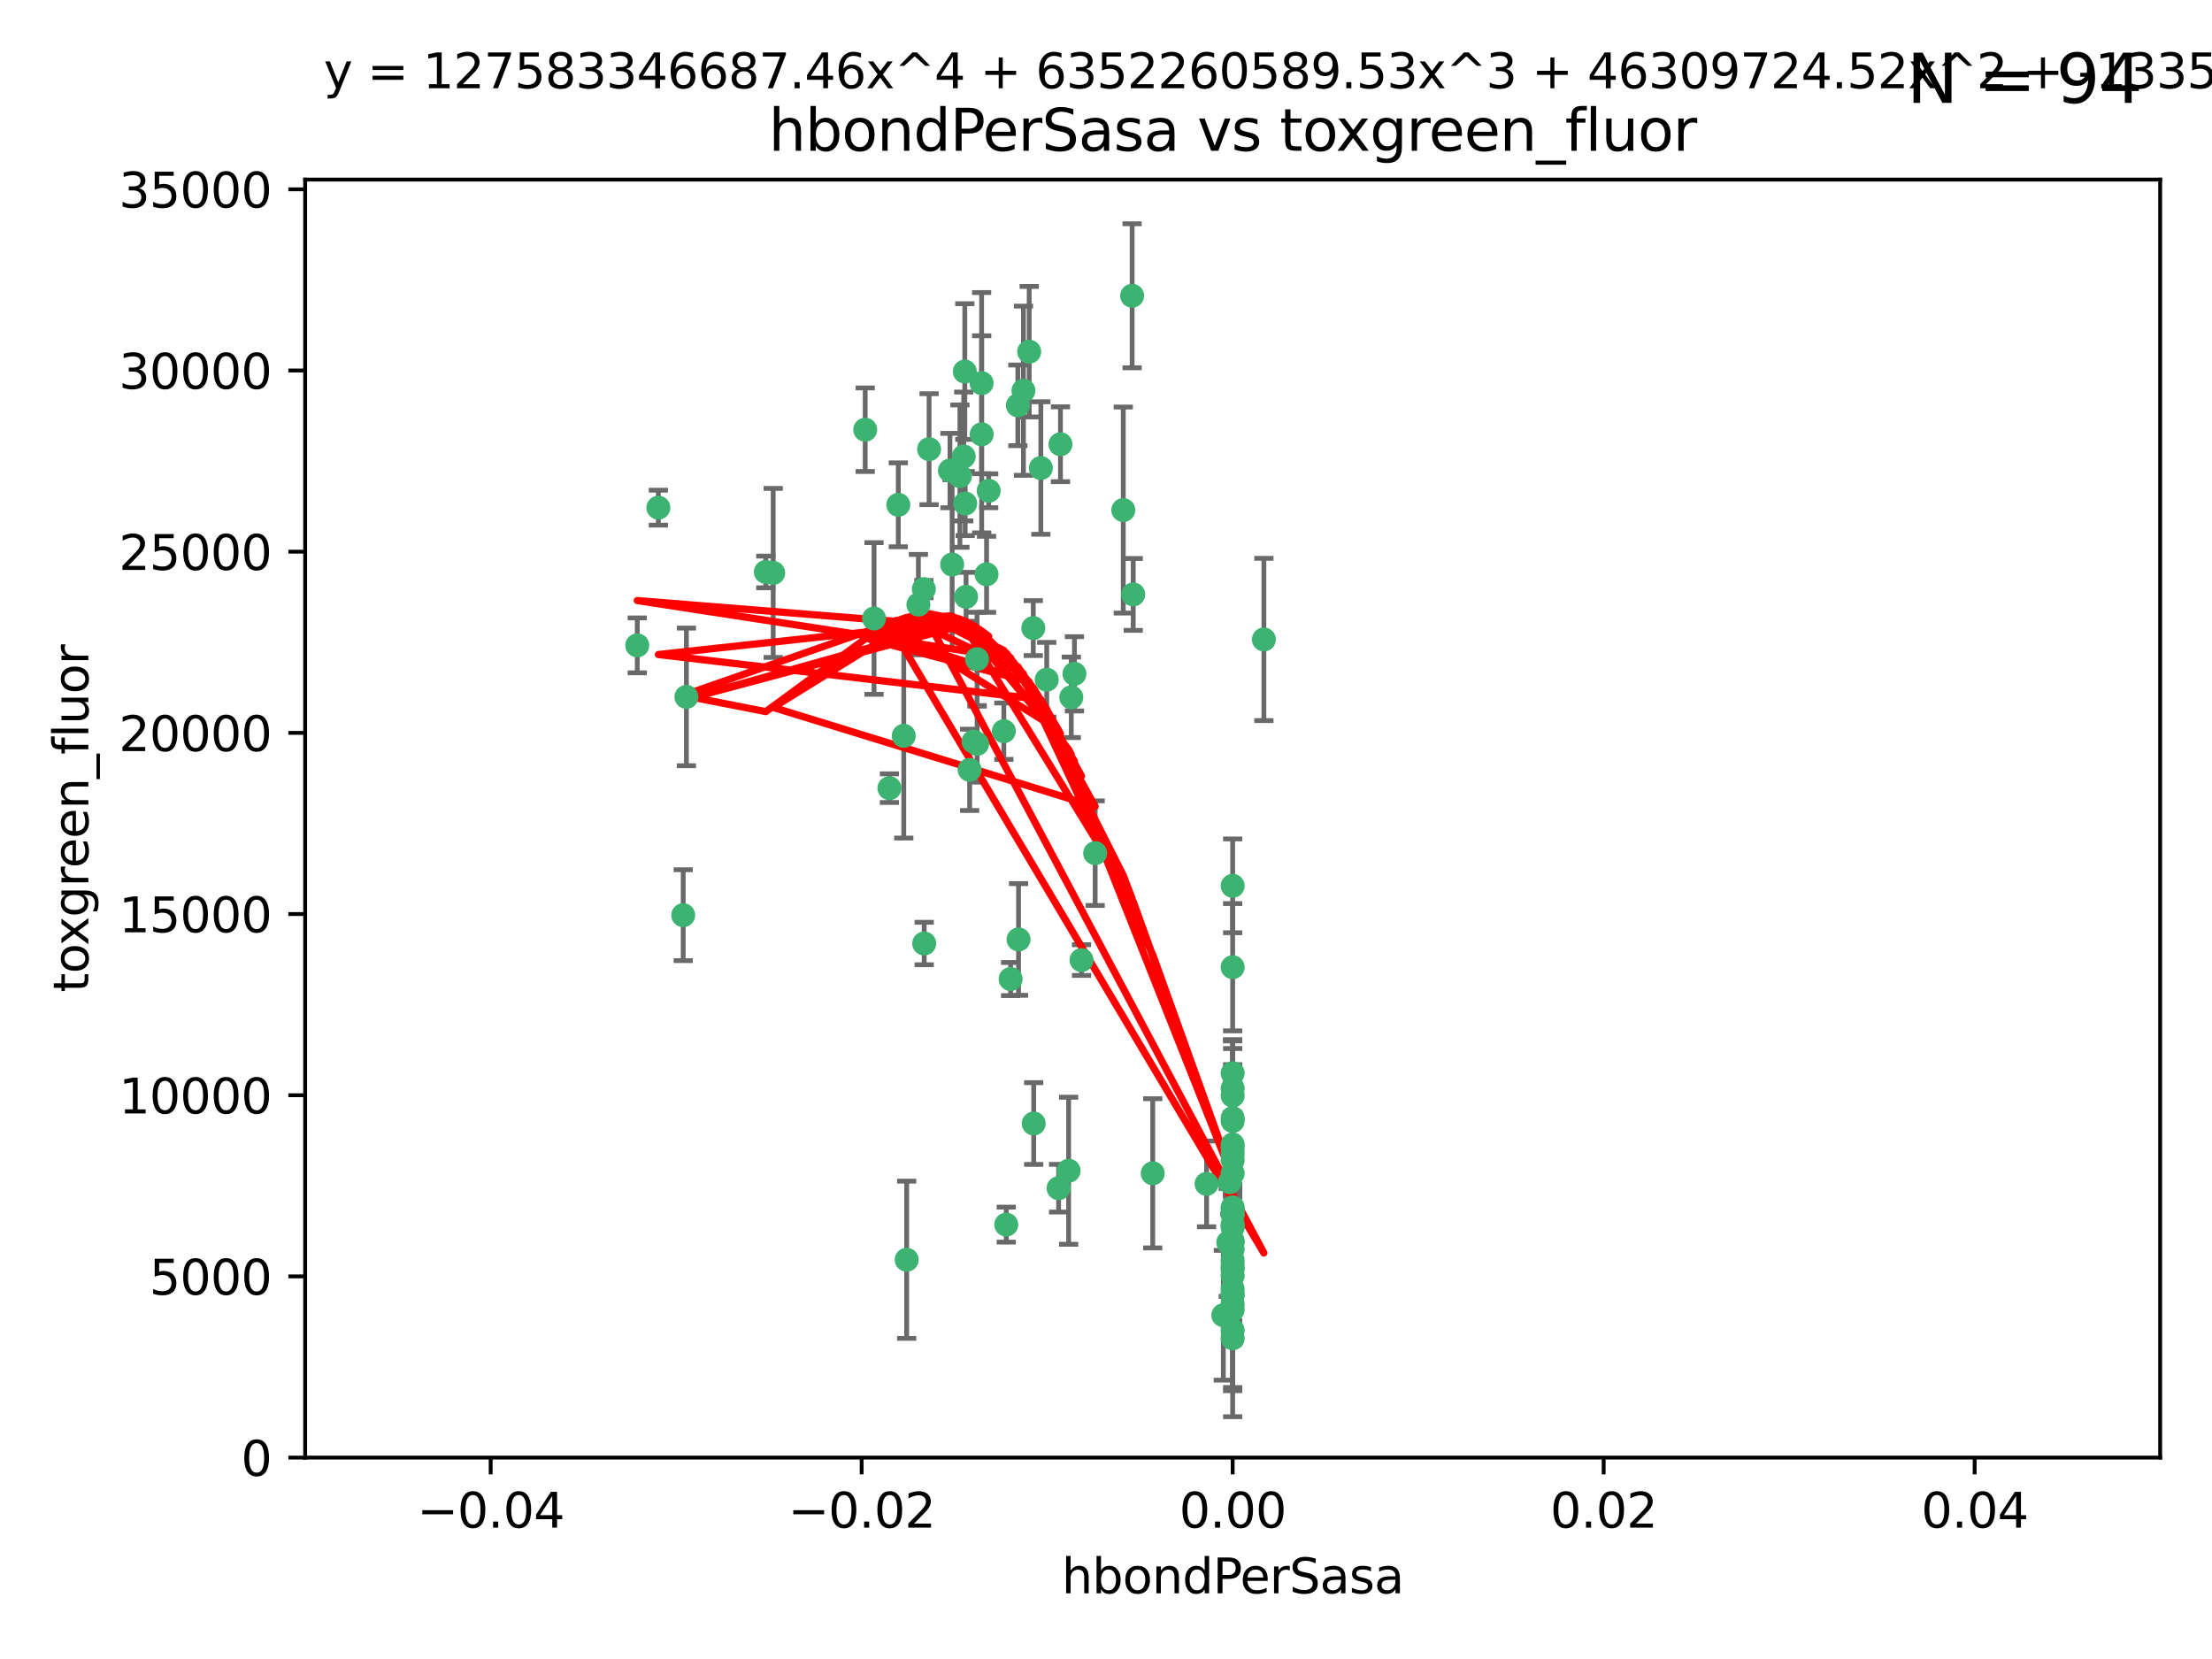 <?xml version="1.0" encoding="utf-8" standalone="no"?>
<!DOCTYPE svg PUBLIC "-//W3C//DTD SVG 1.1//EN"
  "http://www.w3.org/Graphics/SVG/1.1/DTD/svg11.dtd">
<svg xmlns:xlink="http://www.w3.org/1999/xlink" width="460.8pt" height="345.6pt" viewBox="0 0 460.8 345.6" xmlns="http://www.w3.org/2000/svg" version="1.1">
 <defs>
  <style type="text/css">*{stroke-linejoin: round; stroke-linecap: butt}</style>
 </defs>
 <g id="figure_1">
  <g id="patch_1">
   <path d="M 0 345.6 
L 460.8 345.6 
L 460.8 0 
L 0 0 
z
" style="fill: #ffffff"/>
  </g>
  <g id="axes_1">
   <g id="patch_2">
    <path d="M 63.571 303.64 
L 450 303.64 
L 450 37.411 
L 63.571 37.411 
z
" style="fill: #ffffff"/>
   </g>
   <g id="PathCollection_1">
    <defs>
     <path id="m8a3c32ad09" d="M 0 1.118 
C 0.297 1.118 0.581 1 0.791 0.791 
C 1 0.581 1.118 0.297 1.118 0 
C 1.118 -0.297 1 -0.581 0.791 -0.791 
C 0.581 -1 0.297 -1.118 0 -1.118 
C -0.297 -1.118 -0.581 -1 -0.791 -0.791 
C -1 -0.581 -1.118 -0.297 -1.118 0 
C -1.118 0.297 -1 0.581 -0.791 0.791 
C -0.581 1 -0.297 1.118 0 1.118 
z
" style="stroke: #3cb371"/>
    </defs>
    <g clip-path="url(#p23845c1625)">
     <use xlink:href="#m8a3c32ad09" x="187.133" y="105.159" style="fill: #3cb371; stroke: #3cb371"/>
     <use xlink:href="#m8a3c32ad09" x="197.895" y="98.026" style="fill: #3cb371; stroke: #3cb371"/>
     <use xlink:href="#m8a3c32ad09" x="200.763" y="95.094" style="fill: #3cb371; stroke: #3cb371"/>
     <use xlink:href="#m8a3c32ad09" x="180.24" y="89.516" style="fill: #3cb371; stroke: #3cb371"/>
     <use xlink:href="#m8a3c32ad09" x="214.399" y="73.266" style="fill: #3cb371; stroke: #3cb371"/>
     <use xlink:href="#m8a3c32ad09" x="182.078" y="128.839" style="fill: #3cb371; stroke: #3cb371"/>
     <use xlink:href="#m8a3c32ad09" x="159.535" y="119.146" style="fill: #3cb371; stroke: #3cb371"/>
     <use xlink:href="#m8a3c32ad09" x="142.325" y="190.648" style="fill: #3cb371; stroke: #3cb371"/>
     <use xlink:href="#m8a3c32ad09" x="188.876" y="262.431" style="fill: #3cb371; stroke: #3cb371"/>
     <use xlink:href="#m8a3c32ad09" x="213.202" y="81.394" style="fill: #3cb371; stroke: #3cb371"/>
     <use xlink:href="#m8a3c32ad09" x="203.536" y="137.321" style="fill: #3cb371; stroke: #3cb371"/>
     <use xlink:href="#m8a3c32ad09" x="188.271" y="153.285" style="fill: #3cb371; stroke: #3cb371"/>
     <use xlink:href="#m8a3c32ad09" x="191.319" y="125.947" style="fill: #3cb371; stroke: #3cb371"/>
     <use xlink:href="#m8a3c32ad09" x="204.503" y="90.475" style="fill: #3cb371; stroke: #3cb371"/>
     <use xlink:href="#m8a3c32ad09" x="202.808" y="154.483" style="fill: #3cb371; stroke: #3cb371"/>
     <use xlink:href="#m8a3c32ad09" x="198.35" y="117.601" style="fill: #3cb371; stroke: #3cb371"/>
     <use xlink:href="#m8a3c32ad09" x="205.962" y="102.24" style="fill: #3cb371; stroke: #3cb371"/>
     <use xlink:href="#m8a3c32ad09" x="205.518" y="119.635" style="fill: #3cb371; stroke: #3cb371"/>
     <use xlink:href="#m8a3c32ad09" x="204.488" y="79.819" style="fill: #3cb371; stroke: #3cb371"/>
     <use xlink:href="#m8a3c32ad09" x="201.247" y="124.329" style="fill: #3cb371; stroke: #3cb371"/>
     <use xlink:href="#m8a3c32ad09" x="192.451" y="122.72" style="fill: #3cb371; stroke: #3cb371"/>
     <use xlink:href="#m8a3c32ad09" x="210.532" y="203.953" style="fill: #3cb371; stroke: #3cb371"/>
     <use xlink:href="#m8a3c32ad09" x="132.752" y="134.443" style="fill: #3cb371; stroke: #3cb371"/>
     <use xlink:href="#m8a3c32ad09" x="203.554" y="154.954" style="fill: #3cb371; stroke: #3cb371"/>
     <use xlink:href="#m8a3c32ad09" x="201.069" y="104.896" style="fill: #3cb371; stroke: #3cb371"/>
     <use xlink:href="#m8a3c32ad09" x="137.148" y="105.756" style="fill: #3cb371; stroke: #3cb371"/>
     <use xlink:href="#m8a3c32ad09" x="216.829" y="97.498" style="fill: #3cb371; stroke: #3cb371"/>
     <use xlink:href="#m8a3c32ad09" x="220.913" y="92.545" style="fill: #3cb371; stroke: #3cb371"/>
     <use xlink:href="#m8a3c32ad09" x="215.338" y="234.052" style="fill: #3cb371; stroke: #3cb371"/>
     <use xlink:href="#m8a3c32ad09" x="225.302" y="200.005" style="fill: #3cb371; stroke: #3cb371"/>
     <use xlink:href="#m8a3c32ad09" x="215.253" y="130.84" style="fill: #3cb371; stroke: #3cb371"/>
     <use xlink:href="#m8a3c32ad09" x="209.62" y="255.109" style="fill: #3cb371; stroke: #3cb371"/>
     <use xlink:href="#m8a3c32ad09" x="223.825" y="140.37" style="fill: #3cb371; stroke: #3cb371"/>
     <use xlink:href="#m8a3c32ad09" x="201.996" y="160.372" style="fill: #3cb371; stroke: #3cb371"/>
     <use xlink:href="#m8a3c32ad09" x="142.99" y="145.178" style="fill: #3cb371; stroke: #3cb371"/>
     <use xlink:href="#m8a3c32ad09" x="200.987" y="77.397" style="fill: #3cb371; stroke: #3cb371"/>
     <use xlink:href="#m8a3c32ad09" x="193.547" y="93.572" style="fill: #3cb371; stroke: #3cb371"/>
     <use xlink:href="#m8a3c32ad09" x="209.117" y="152.32" style="fill: #3cb371; stroke: #3cb371"/>
     <use xlink:href="#m8a3c32ad09" x="223.169" y="145.262" style="fill: #3cb371; stroke: #3cb371"/>
     <use xlink:href="#m8a3c32ad09" x="222.612" y="243.887" style="fill: #3cb371; stroke: #3cb371"/>
     <use xlink:href="#m8a3c32ad09" x="199.969" y="99.184" style="fill: #3cb371; stroke: #3cb371"/>
     <use xlink:href="#m8a3c32ad09" x="235.844" y="61.614" style="fill: #3cb371; stroke: #3cb371"/>
     <use xlink:href="#m8a3c32ad09" x="233.999" y="106.253" style="fill: #3cb371; stroke: #3cb371"/>
     <use xlink:href="#m8a3c32ad09" x="212.037" y="84.44" style="fill: #3cb371; stroke: #3cb371"/>
     <use xlink:href="#m8a3c32ad09" x="220.527" y="247.522" style="fill: #3cb371; stroke: #3cb371"/>
     <use xlink:href="#m8a3c32ad09" x="185.282" y="164.19" style="fill: #3cb371; stroke: #3cb371"/>
     <use xlink:href="#m8a3c32ad09" x="263.292" y="133.213" style="fill: #3cb371; stroke: #3cb371"/>
     <use xlink:href="#m8a3c32ad09" x="192.527" y="196.552" style="fill: #3cb371; stroke: #3cb371"/>
     <use xlink:href="#m8a3c32ad09" x="161.071" y="119.349" style="fill: #3cb371; stroke: #3cb371"/>
     <use xlink:href="#m8a3c32ad09" x="228.144" y="177.728" style="fill: #3cb371; stroke: #3cb371"/>
     <use xlink:href="#m8a3c32ad09" x="212.181" y="195.709" style="fill: #3cb371; stroke: #3cb371"/>
     <use xlink:href="#m8a3c32ad09" x="240.137" y="244.424" style="fill: #3cb371; stroke: #3cb371"/>
     <use xlink:href="#m8a3c32ad09" x="256.786" y="264.357" style="fill: #3cb371; stroke: #3cb371"/>
     <use xlink:href="#m8a3c32ad09" x="218.054" y="141.593" style="fill: #3cb371; stroke: #3cb371"/>
     <use xlink:href="#m8a3c32ad09" x="256.786" y="269.764" style="fill: #3cb371; stroke: #3cb371"/>
     <use xlink:href="#m8a3c32ad09" x="256.786" y="255.406" style="fill: #3cb371; stroke: #3cb371"/>
     <use xlink:href="#m8a3c32ad09" x="256.786" y="251.524" style="fill: #3cb371; stroke: #3cb371"/>
     <use xlink:href="#m8a3c32ad09" x="256.786" y="260.219" style="fill: #3cb371; stroke: #3cb371"/>
     <use xlink:href="#m8a3c32ad09" x="256.786" y="262.571" style="fill: #3cb371; stroke: #3cb371"/>
     <use xlink:href="#m8a3c32ad09" x="256.786" y="258.536" style="fill: #3cb371; stroke: #3cb371"/>
     <use xlink:href="#m8a3c32ad09" x="256.786" y="268.519" style="fill: #3cb371; stroke: #3cb371"/>
     <use xlink:href="#m8a3c32ad09" x="256.786" y="238.42" style="fill: #3cb371; stroke: #3cb371"/>
     <use xlink:href="#m8a3c32ad09" x="256.786" y="232.917" style="fill: #3cb371; stroke: #3cb371"/>
     <use xlink:href="#m8a3c32ad09" x="256.786" y="233.529" style="fill: #3cb371; stroke: #3cb371"/>
     <use xlink:href="#m8a3c32ad09" x="256.786" y="272.858" style="fill: #3cb371; stroke: #3cb371"/>
     <use xlink:href="#m8a3c32ad09" x="255.869" y="258.827" style="fill: #3cb371; stroke: #3cb371"/>
     <use xlink:href="#m8a3c32ad09" x="256.786" y="251.838" style="fill: #3cb371; stroke: #3cb371"/>
     <use xlink:href="#m8a3c32ad09" x="256.786" y="252.723" style="fill: #3cb371; stroke: #3cb371"/>
     <use xlink:href="#m8a3c32ad09" x="256.786" y="223.562" style="fill: #3cb371; stroke: #3cb371"/>
     <use xlink:href="#m8a3c32ad09" x="256.786" y="244.428" style="fill: #3cb371; stroke: #3cb371"/>
     <use xlink:href="#m8a3c32ad09" x="256.786" y="239.078" style="fill: #3cb371; stroke: #3cb371"/>
     <use xlink:href="#m8a3c32ad09" x="256.786" y="278.792" style="fill: #3cb371; stroke: #3cb371"/>
     <use xlink:href="#m8a3c32ad09" x="254.841" y="273.991" style="fill: #3cb371; stroke: #3cb371"/>
     <use xlink:href="#m8a3c32ad09" x="236.073" y="123.828" style="fill: #3cb371; stroke: #3cb371"/>
     <use xlink:href="#m8a3c32ad09" x="256.786" y="255.679" style="fill: #3cb371; stroke: #3cb371"/>
     <use xlink:href="#m8a3c32ad09" x="256.786" y="240.314" style="fill: #3cb371; stroke: #3cb371"/>
     <use xlink:href="#m8a3c32ad09" x="256.185" y="246.273" style="fill: #3cb371; stroke: #3cb371"/>
     <use xlink:href="#m8a3c32ad09" x="256.786" y="241.718" style="fill: #3cb371; stroke: #3cb371"/>
     <use xlink:href="#m8a3c32ad09" x="256.786" y="226.752" style="fill: #3cb371; stroke: #3cb371"/>
     <use xlink:href="#m8a3c32ad09" x="256.786" y="271.652" style="fill: #3cb371; stroke: #3cb371"/>
     <use xlink:href="#m8a3c32ad09" x="256.786" y="252.978" style="fill: #3cb371; stroke: #3cb371"/>
     <use xlink:href="#m8a3c32ad09" x="256.786" y="269.669" style="fill: #3cb371; stroke: #3cb371"/>
     <use xlink:href="#m8a3c32ad09" x="256.786" y="265.728" style="fill: #3cb371; stroke: #3cb371"/>
     <use xlink:href="#m8a3c32ad09" x="256.786" y="255.087" style="fill: #3cb371; stroke: #3cb371"/>
     <use xlink:href="#m8a3c32ad09" x="256.786" y="277.145" style="fill: #3cb371; stroke: #3cb371"/>
     <use xlink:href="#m8a3c32ad09" x="256.786" y="201.488" style="fill: #3cb371; stroke: #3cb371"/>
     <use xlink:href="#m8a3c32ad09" x="256.786" y="263.81" style="fill: #3cb371; stroke: #3cb371"/>
     <use xlink:href="#m8a3c32ad09" x="256.786" y="184.534" style="fill: #3cb371; stroke: #3cb371"/>
     <use xlink:href="#m8a3c32ad09" x="256.786" y="258.759" style="fill: #3cb371; stroke: #3cb371"/>
     <use xlink:href="#m8a3c32ad09" x="251.352" y="246.624" style="fill: #3cb371; stroke: #3cb371"/>
     <use xlink:href="#m8a3c32ad09" x="256.786" y="228.248" style="fill: #3cb371; stroke: #3cb371"/>
    </g>
   </g>
   <g id="matplotlib.axis_1">
    <g id="xtick_1">
     <g id="line2d_1">
      <defs>
       <path id="m1c9b361f3e" d="M 0 0 
L 0 3.5 
" style="stroke: #000000; stroke-width: 0.8"/>
      </defs>
      <g>
       <use xlink:href="#m1c9b361f3e" x="102.214" y="303.64" style="stroke: #000000; stroke-width: 0.8"/>
      </g>
     </g>
     <g id="text_1">
      <!-- −0.04 -->
      <g transform="translate(86.891 318.238)scale(0.1 -0.1)">
       <defs>
        <path id="DejaVuSans-2212" d="M 678 2272 
L 4684 2272 
L 4684 1741 
L 678 1741 
L 678 2272 
z
" transform="scale(0.016)"/>
        <path id="DejaVuSans-30" d="M 2034 4250 
Q 1547 4250 1301 3770 
Q 1056 3291 1056 2328 
Q 1056 1369 1301 889 
Q 1547 409 2034 409 
Q 2525 409 2770 889 
Q 3016 1369 3016 2328 
Q 3016 3291 2770 3770 
Q 2525 4250 2034 4250 
z
M 2034 4750 
Q 2819 4750 3233 4129 
Q 3647 3509 3647 2328 
Q 3647 1150 3233 529 
Q 2819 -91 2034 -91 
Q 1250 -91 836 529 
Q 422 1150 422 2328 
Q 422 3509 836 4129 
Q 1250 4750 2034 4750 
z
" transform="scale(0.016)"/>
        <path id="DejaVuSans-2e" d="M 684 794 
L 1344 794 
L 1344 0 
L 684 0 
L 684 794 
z
" transform="scale(0.016)"/>
        <path id="DejaVuSans-34" d="M 2419 4116 
L 825 1625 
L 2419 1625 
L 2419 4116 
z
M 2253 4666 
L 3047 4666 
L 3047 1625 
L 3713 1625 
L 3713 1100 
L 3047 1100 
L 3047 0 
L 2419 0 
L 2419 1100 
L 313 1100 
L 313 1709 
L 2253 4666 
z
" transform="scale(0.016)"/>
       </defs>
       <use xlink:href="#DejaVuSans-2212"/>
       <use xlink:href="#DejaVuSans-30" x="83.789"/>
       <use xlink:href="#DejaVuSans-2e" x="147.412"/>
       <use xlink:href="#DejaVuSans-30" x="179.199"/>
       <use xlink:href="#DejaVuSans-34" x="242.822"/>
      </g>
     </g>
    </g>
    <g id="xtick_2">
     <g id="line2d_2">
      <g>
       <use xlink:href="#m1c9b361f3e" x="179.5" y="303.64" style="stroke: #000000; stroke-width: 0.8"/>
      </g>
     </g>
     <g id="text_2">
      <!-- −0.02 -->
      <g transform="translate(164.177 318.238)scale(0.1 -0.1)">
       <defs>
        <path id="DejaVuSans-32" d="M 1228 531 
L 3431 531 
L 3431 0 
L 469 0 
L 469 531 
Q 828 903 1448 1529 
Q 2069 2156 2228 2338 
Q 2531 2678 2651 2914 
Q 2772 3150 2772 3378 
Q 2772 3750 2511 3984 
Q 2250 4219 1831 4219 
Q 1534 4219 1204 4116 
Q 875 4013 500 3803 
L 500 4441 
Q 881 4594 1212 4672 
Q 1544 4750 1819 4750 
Q 2544 4750 2975 4387 
Q 3406 4025 3406 3419 
Q 3406 3131 3298 2873 
Q 3191 2616 2906 2266 
Q 2828 2175 2409 1742 
Q 1991 1309 1228 531 
z
" transform="scale(0.016)"/>
       </defs>
       <use xlink:href="#DejaVuSans-2212"/>
       <use xlink:href="#DejaVuSans-30" x="83.789"/>
       <use xlink:href="#DejaVuSans-2e" x="147.412"/>
       <use xlink:href="#DejaVuSans-30" x="179.199"/>
       <use xlink:href="#DejaVuSans-32" x="242.822"/>
      </g>
     </g>
    </g>
    <g id="xtick_3">
     <g id="line2d_3">
      <g>
       <use xlink:href="#m1c9b361f3e" x="256.786" y="303.64" style="stroke: #000000; stroke-width: 0.8"/>
      </g>
     </g>
     <g id="text_3">
      <!-- 0.00 -->
      <g transform="translate(245.653 318.238)scale(0.1 -0.1)">
       <use xlink:href="#DejaVuSans-30"/>
       <use xlink:href="#DejaVuSans-2e" x="63.623"/>
       <use xlink:href="#DejaVuSans-30" x="95.41"/>
       <use xlink:href="#DejaVuSans-30" x="159.033"/>
      </g>
     </g>
    </g>
    <g id="xtick_4">
     <g id="line2d_4">
      <g>
       <use xlink:href="#m1c9b361f3e" x="334.071" y="303.64" style="stroke: #000000; stroke-width: 0.8"/>
      </g>
     </g>
     <g id="text_4">
      <!-- 0.02 -->
      <g transform="translate(322.939 318.238)scale(0.1 -0.1)">
       <use xlink:href="#DejaVuSans-30"/>
       <use xlink:href="#DejaVuSans-2e" x="63.623"/>
       <use xlink:href="#DejaVuSans-30" x="95.41"/>
       <use xlink:href="#DejaVuSans-32" x="159.033"/>
      </g>
     </g>
    </g>
    <g id="xtick_5">
     <g id="line2d_5">
      <g>
       <use xlink:href="#m1c9b361f3e" x="411.357" y="303.64" style="stroke: #000000; stroke-width: 0.8"/>
      </g>
     </g>
     <g id="text_5">
      <!-- 0.04 -->
      <g transform="translate(400.224 318.238)scale(0.1 -0.1)">
       <use xlink:href="#DejaVuSans-30"/>
       <use xlink:href="#DejaVuSans-2e" x="63.623"/>
       <use xlink:href="#DejaVuSans-30" x="95.41"/>
       <use xlink:href="#DejaVuSans-34" x="159.033"/>
      </g>
     </g>
    </g>
    <g id="text_6">
     <!-- hbondPerSasa -->
     <g transform="translate(221.168 331.917)scale(0.1 -0.1)">
      <defs>
       <path id="DejaVuSans-68" d="M 3513 2113 
L 3513 0 
L 2938 0 
L 2938 2094 
Q 2938 2591 2744 2837 
Q 2550 3084 2163 3084 
Q 1697 3084 1428 2787 
Q 1159 2491 1159 1978 
L 1159 0 
L 581 0 
L 581 4863 
L 1159 4863 
L 1159 2956 
Q 1366 3272 1645 3428 
Q 1925 3584 2291 3584 
Q 2894 3584 3203 3211 
Q 3513 2838 3513 2113 
z
" transform="scale(0.016)"/>
       <path id="DejaVuSans-62" d="M 3116 1747 
Q 3116 2381 2855 2742 
Q 2594 3103 2138 3103 
Q 1681 3103 1420 2742 
Q 1159 2381 1159 1747 
Q 1159 1113 1420 752 
Q 1681 391 2138 391 
Q 2594 391 2855 752 
Q 3116 1113 3116 1747 
z
M 1159 2969 
Q 1341 3281 1617 3432 
Q 1894 3584 2278 3584 
Q 2916 3584 3314 3078 
Q 3713 2572 3713 1747 
Q 3713 922 3314 415 
Q 2916 -91 2278 -91 
Q 1894 -91 1617 61 
Q 1341 213 1159 525 
L 1159 0 
L 581 0 
L 581 4863 
L 1159 4863 
L 1159 2969 
z
" transform="scale(0.016)"/>
       <path id="DejaVuSans-6f" d="M 1959 3097 
Q 1497 3097 1228 2736 
Q 959 2375 959 1747 
Q 959 1119 1226 758 
Q 1494 397 1959 397 
Q 2419 397 2687 759 
Q 2956 1122 2956 1747 
Q 2956 2369 2687 2733 
Q 2419 3097 1959 3097 
z
M 1959 3584 
Q 2709 3584 3137 3096 
Q 3566 2609 3566 1747 
Q 3566 888 3137 398 
Q 2709 -91 1959 -91 
Q 1206 -91 779 398 
Q 353 888 353 1747 
Q 353 2609 779 3096 
Q 1206 3584 1959 3584 
z
" transform="scale(0.016)"/>
       <path id="DejaVuSans-6e" d="M 3513 2113 
L 3513 0 
L 2938 0 
L 2938 2094 
Q 2938 2591 2744 2837 
Q 2550 3084 2163 3084 
Q 1697 3084 1428 2787 
Q 1159 2491 1159 1978 
L 1159 0 
L 581 0 
L 581 3500 
L 1159 3500 
L 1159 2956 
Q 1366 3272 1645 3428 
Q 1925 3584 2291 3584 
Q 2894 3584 3203 3211 
Q 3513 2838 3513 2113 
z
" transform="scale(0.016)"/>
       <path id="DejaVuSans-64" d="M 2906 2969 
L 2906 4863 
L 3481 4863 
L 3481 0 
L 2906 0 
L 2906 525 
Q 2725 213 2448 61 
Q 2172 -91 1784 -91 
Q 1150 -91 751 415 
Q 353 922 353 1747 
Q 353 2572 751 3078 
Q 1150 3584 1784 3584 
Q 2172 3584 2448 3432 
Q 2725 3281 2906 2969 
z
M 947 1747 
Q 947 1113 1208 752 
Q 1469 391 1925 391 
Q 2381 391 2643 752 
Q 2906 1113 2906 1747 
Q 2906 2381 2643 2742 
Q 2381 3103 1925 3103 
Q 1469 3103 1208 2742 
Q 947 2381 947 1747 
z
" transform="scale(0.016)"/>
       <path id="DejaVuSans-50" d="M 1259 4147 
L 1259 2394 
L 2053 2394 
Q 2494 2394 2734 2622 
Q 2975 2850 2975 3272 
Q 2975 3691 2734 3919 
Q 2494 4147 2053 4147 
L 1259 4147 
z
M 628 4666 
L 2053 4666 
Q 2838 4666 3239 4311 
Q 3641 3956 3641 3272 
Q 3641 2581 3239 2228 
Q 2838 1875 2053 1875 
L 1259 1875 
L 1259 0 
L 628 0 
L 628 4666 
z
" transform="scale(0.016)"/>
       <path id="DejaVuSans-65" d="M 3597 1894 
L 3597 1613 
L 953 1613 
Q 991 1019 1311 708 
Q 1631 397 2203 397 
Q 2534 397 2845 478 
Q 3156 559 3463 722 
L 3463 178 
Q 3153 47 2828 -22 
Q 2503 -91 2169 -91 
Q 1331 -91 842 396 
Q 353 884 353 1716 
Q 353 2575 817 3079 
Q 1281 3584 2069 3584 
Q 2775 3584 3186 3129 
Q 3597 2675 3597 1894 
z
M 3022 2063 
Q 3016 2534 2758 2815 
Q 2500 3097 2075 3097 
Q 1594 3097 1305 2825 
Q 1016 2553 972 2059 
L 3022 2063 
z
" transform="scale(0.016)"/>
       <path id="DejaVuSans-72" d="M 2631 2963 
Q 2534 3019 2420 3045 
Q 2306 3072 2169 3072 
Q 1681 3072 1420 2755 
Q 1159 2438 1159 1844 
L 1159 0 
L 581 0 
L 581 3500 
L 1159 3500 
L 1159 2956 
Q 1341 3275 1631 3429 
Q 1922 3584 2338 3584 
Q 2397 3584 2469 3576 
Q 2541 3569 2628 3553 
L 2631 2963 
z
" transform="scale(0.016)"/>
       <path id="DejaVuSans-53" d="M 3425 4513 
L 3425 3897 
Q 3066 4069 2747 4153 
Q 2428 4238 2131 4238 
Q 1616 4238 1336 4038 
Q 1056 3838 1056 3469 
Q 1056 3159 1242 3001 
Q 1428 2844 1947 2747 
L 2328 2669 
Q 3034 2534 3370 2195 
Q 3706 1856 3706 1288 
Q 3706 609 3251 259 
Q 2797 -91 1919 -91 
Q 1588 -91 1214 -16 
Q 841 59 441 206 
L 441 856 
Q 825 641 1194 531 
Q 1563 422 1919 422 
Q 2459 422 2753 634 
Q 3047 847 3047 1241 
Q 3047 1584 2836 1778 
Q 2625 1972 2144 2069 
L 1759 2144 
Q 1053 2284 737 2584 
Q 422 2884 422 3419 
Q 422 4038 858 4394 
Q 1294 4750 2059 4750 
Q 2388 4750 2728 4690 
Q 3069 4631 3425 4513 
z
" transform="scale(0.016)"/>
       <path id="DejaVuSans-61" d="M 2194 1759 
Q 1497 1759 1228 1600 
Q 959 1441 959 1056 
Q 959 750 1161 570 
Q 1363 391 1709 391 
Q 2188 391 2477 730 
Q 2766 1069 2766 1631 
L 2766 1759 
L 2194 1759 
z
M 3341 1997 
L 3341 0 
L 2766 0 
L 2766 531 
Q 2569 213 2275 61 
Q 1981 -91 1556 -91 
Q 1019 -91 701 211 
Q 384 513 384 1019 
Q 384 1609 779 1909 
Q 1175 2209 1959 2209 
L 2766 2209 
L 2766 2266 
Q 2766 2663 2505 2880 
Q 2244 3097 1772 3097 
Q 1472 3097 1187 3025 
Q 903 2953 641 2809 
L 641 3341 
Q 956 3463 1253 3523 
Q 1550 3584 1831 3584 
Q 2591 3584 2966 3190 
Q 3341 2797 3341 1997 
z
" transform="scale(0.016)"/>
       <path id="DejaVuSans-73" d="M 2834 3397 
L 2834 2853 
Q 2591 2978 2328 3040 
Q 2066 3103 1784 3103 
Q 1356 3103 1142 2972 
Q 928 2841 928 2578 
Q 928 2378 1081 2264 
Q 1234 2150 1697 2047 
L 1894 2003 
Q 2506 1872 2764 1633 
Q 3022 1394 3022 966 
Q 3022 478 2636 193 
Q 2250 -91 1575 -91 
Q 1294 -91 989 -36 
Q 684 19 347 128 
L 347 722 
Q 666 556 975 473 
Q 1284 391 1588 391 
Q 1994 391 2212 530 
Q 2431 669 2431 922 
Q 2431 1156 2273 1281 
Q 2116 1406 1581 1522 
L 1381 1569 
Q 847 1681 609 1914 
Q 372 2147 372 2553 
Q 372 3047 722 3315 
Q 1072 3584 1716 3584 
Q 2034 3584 2315 3537 
Q 2597 3491 2834 3397 
z
" transform="scale(0.016)"/>
      </defs>
      <use xlink:href="#DejaVuSans-68"/>
      <use xlink:href="#DejaVuSans-62" x="63.379"/>
      <use xlink:href="#DejaVuSans-6f" x="126.855"/>
      <use xlink:href="#DejaVuSans-6e" x="188.037"/>
      <use xlink:href="#DejaVuSans-64" x="251.416"/>
      <use xlink:href="#DejaVuSans-50" x="314.893"/>
      <use xlink:href="#DejaVuSans-65" x="371.57"/>
      <use xlink:href="#DejaVuSans-72" x="433.094"/>
      <use xlink:href="#DejaVuSans-53" x="474.207"/>
      <use xlink:href="#DejaVuSans-61" x="537.684"/>
      <use xlink:href="#DejaVuSans-73" x="598.963"/>
      <use xlink:href="#DejaVuSans-61" x="651.062"/>
     </g>
    </g>
   </g>
   <g id="matplotlib.axis_2">
    <g id="ytick_1">
     <g id="line2d_6">
      <defs>
       <path id="mc74b21059d" d="M 0 0 
L -3.5 0 
" style="stroke: #000000; stroke-width: 0.8"/>
      </defs>
      <g>
       <use xlink:href="#mc74b21059d" x="63.571" y="303.64" style="stroke: #000000; stroke-width: 0.8"/>
      </g>
     </g>
     <g id="text_7">
      <!-- 0 -->
      <g transform="translate(50.209 307.439)scale(0.1 -0.1)">
       <use xlink:href="#DejaVuSans-30"/>
      </g>
     </g>
    </g>
    <g id="ytick_2">
     <g id="line2d_7">
      <g>
       <use xlink:href="#mc74b21059d" x="63.571" y="265.897" style="stroke: #000000; stroke-width: 0.8"/>
      </g>
     </g>
     <g id="text_8">
      <!-- 5000 -->
      <g transform="translate(31.121 269.696)scale(0.1 -0.1)">
       <defs>
        <path id="DejaVuSans-35" d="M 691 4666 
L 3169 4666 
L 3169 4134 
L 1269 4134 
L 1269 2991 
Q 1406 3038 1543 3061 
Q 1681 3084 1819 3084 
Q 2600 3084 3056 2656 
Q 3513 2228 3513 1497 
Q 3513 744 3044 326 
Q 2575 -91 1722 -91 
Q 1428 -91 1123 -41 
Q 819 9 494 109 
L 494 744 
Q 775 591 1075 516 
Q 1375 441 1709 441 
Q 2250 441 2565 725 
Q 2881 1009 2881 1497 
Q 2881 1984 2565 2268 
Q 2250 2553 1709 2553 
Q 1456 2553 1204 2497 
Q 953 2441 691 2322 
L 691 4666 
z
" transform="scale(0.016)"/>
       </defs>
       <use xlink:href="#DejaVuSans-35"/>
       <use xlink:href="#DejaVuSans-30" x="63.623"/>
       <use xlink:href="#DejaVuSans-30" x="127.246"/>
       <use xlink:href="#DejaVuSans-30" x="190.869"/>
      </g>
     </g>
    </g>
    <g id="ytick_3">
     <g id="line2d_8">
      <g>
       <use xlink:href="#mc74b21059d" x="63.571" y="228.154" style="stroke: #000000; stroke-width: 0.8"/>
      </g>
     </g>
     <g id="text_9">
      <!-- 10000 -->
      <g transform="translate(24.759 231.953)scale(0.1 -0.1)">
       <defs>
        <path id="DejaVuSans-31" d="M 794 531 
L 1825 531 
L 1825 4091 
L 703 3866 
L 703 4441 
L 1819 4666 
L 2450 4666 
L 2450 531 
L 3481 531 
L 3481 0 
L 794 0 
L 794 531 
z
" transform="scale(0.016)"/>
       </defs>
       <use xlink:href="#DejaVuSans-31"/>
       <use xlink:href="#DejaVuSans-30" x="63.623"/>
       <use xlink:href="#DejaVuSans-30" x="127.246"/>
       <use xlink:href="#DejaVuSans-30" x="190.869"/>
       <use xlink:href="#DejaVuSans-30" x="254.492"/>
      </g>
     </g>
    </g>
    <g id="ytick_4">
     <g id="line2d_9">
      <g>
       <use xlink:href="#mc74b21059d" x="63.571" y="190.411" style="stroke: #000000; stroke-width: 0.8"/>
      </g>
     </g>
     <g id="text_10">
      <!-- 15000 -->
      <g transform="translate(24.759 194.21)scale(0.1 -0.1)">
       <use xlink:href="#DejaVuSans-31"/>
       <use xlink:href="#DejaVuSans-35" x="63.623"/>
       <use xlink:href="#DejaVuSans-30" x="127.246"/>
       <use xlink:href="#DejaVuSans-30" x="190.869"/>
       <use xlink:href="#DejaVuSans-30" x="254.492"/>
      </g>
     </g>
    </g>
    <g id="ytick_5">
     <g id="line2d_10">
      <g>
       <use xlink:href="#mc74b21059d" x="63.571" y="152.668" style="stroke: #000000; stroke-width: 0.8"/>
      </g>
     </g>
     <g id="text_11">
      <!-- 20000 -->
      <g transform="translate(24.759 156.467)scale(0.1 -0.1)">
       <use xlink:href="#DejaVuSans-32"/>
       <use xlink:href="#DejaVuSans-30" x="63.623"/>
       <use xlink:href="#DejaVuSans-30" x="127.246"/>
       <use xlink:href="#DejaVuSans-30" x="190.869"/>
       <use xlink:href="#DejaVuSans-30" x="254.492"/>
      </g>
     </g>
    </g>
    <g id="ytick_6">
     <g id="line2d_11">
      <g>
       <use xlink:href="#mc74b21059d" x="63.571" y="114.925" style="stroke: #000000; stroke-width: 0.8"/>
      </g>
     </g>
     <g id="text_12">
      <!-- 25000 -->
      <g transform="translate(24.759 118.724)scale(0.1 -0.1)">
       <use xlink:href="#DejaVuSans-32"/>
       <use xlink:href="#DejaVuSans-35" x="63.623"/>
       <use xlink:href="#DejaVuSans-30" x="127.246"/>
       <use xlink:href="#DejaVuSans-30" x="190.869"/>
       <use xlink:href="#DejaVuSans-30" x="254.492"/>
      </g>
     </g>
    </g>
    <g id="ytick_7">
     <g id="line2d_12">
      <g>
       <use xlink:href="#mc74b21059d" x="63.571" y="77.181" style="stroke: #000000; stroke-width: 0.8"/>
      </g>
     </g>
     <g id="text_13">
      <!-- 30000 -->
      <g transform="translate(24.759 80.981)scale(0.1 -0.1)">
       <defs>
        <path id="DejaVuSans-33" d="M 2597 2516 
Q 3050 2419 3304 2112 
Q 3559 1806 3559 1356 
Q 3559 666 3084 287 
Q 2609 -91 1734 -91 
Q 1441 -91 1130 -33 
Q 819 25 488 141 
L 488 750 
Q 750 597 1062 519 
Q 1375 441 1716 441 
Q 2309 441 2620 675 
Q 2931 909 2931 1356 
Q 2931 1769 2642 2001 
Q 2353 2234 1838 2234 
L 1294 2234 
L 1294 2753 
L 1863 2753 
Q 2328 2753 2575 2939 
Q 2822 3125 2822 3475 
Q 2822 3834 2567 4026 
Q 2313 4219 1838 4219 
Q 1578 4219 1281 4162 
Q 984 4106 628 3988 
L 628 4550 
Q 988 4650 1302 4700 
Q 1616 4750 1894 4750 
Q 2613 4750 3031 4423 
Q 3450 4097 3450 3541 
Q 3450 3153 3228 2886 
Q 3006 2619 2597 2516 
z
" transform="scale(0.016)"/>
       </defs>
       <use xlink:href="#DejaVuSans-33"/>
       <use xlink:href="#DejaVuSans-30" x="63.623"/>
       <use xlink:href="#DejaVuSans-30" x="127.246"/>
       <use xlink:href="#DejaVuSans-30" x="190.869"/>
       <use xlink:href="#DejaVuSans-30" x="254.492"/>
      </g>
     </g>
    </g>
    <g id="ytick_8">
     <g id="line2d_13">
      <g>
       <use xlink:href="#mc74b21059d" x="63.571" y="39.438" style="stroke: #000000; stroke-width: 0.8"/>
      </g>
     </g>
     <g id="text_14">
      <!-- 35000 -->
      <g transform="translate(24.759 43.238)scale(0.1 -0.1)">
       <use xlink:href="#DejaVuSans-33"/>
       <use xlink:href="#DejaVuSans-35" x="63.623"/>
       <use xlink:href="#DejaVuSans-30" x="127.246"/>
       <use xlink:href="#DejaVuSans-30" x="190.869"/>
       <use xlink:href="#DejaVuSans-30" x="254.492"/>
      </g>
     </g>
    </g>
    <g id="text_15">
     <!-- toxgreen_fluor -->
     <g transform="translate(18.401 206.72)rotate(-90)scale(0.1 -0.1)">
      <defs>
       <path id="DejaVuSans-74" d="M 1172 4494 
L 1172 3500 
L 2356 3500 
L 2356 3053 
L 1172 3053 
L 1172 1153 
Q 1172 725 1289 603 
Q 1406 481 1766 481 
L 2356 481 
L 2356 0 
L 1766 0 
Q 1100 0 847 248 
Q 594 497 594 1153 
L 594 3053 
L 172 3053 
L 172 3500 
L 594 3500 
L 594 4494 
L 1172 4494 
z
" transform="scale(0.016)"/>
       <path id="DejaVuSans-78" d="M 3513 3500 
L 2247 1797 
L 3578 0 
L 2900 0 
L 1881 1375 
L 863 0 
L 184 0 
L 1544 1831 
L 300 3500 
L 978 3500 
L 1906 2253 
L 2834 3500 
L 3513 3500 
z
" transform="scale(0.016)"/>
       <path id="DejaVuSans-67" d="M 2906 1791 
Q 2906 2416 2648 2759 
Q 2391 3103 1925 3103 
Q 1463 3103 1205 2759 
Q 947 2416 947 1791 
Q 947 1169 1205 825 
Q 1463 481 1925 481 
Q 2391 481 2648 825 
Q 2906 1169 2906 1791 
z
M 3481 434 
Q 3481 -459 3084 -895 
Q 2688 -1331 1869 -1331 
Q 1566 -1331 1297 -1286 
Q 1028 -1241 775 -1147 
L 775 -588 
Q 1028 -725 1275 -790 
Q 1522 -856 1778 -856 
Q 2344 -856 2625 -561 
Q 2906 -266 2906 331 
L 2906 616 
Q 2728 306 2450 153 
Q 2172 0 1784 0 
Q 1141 0 747 490 
Q 353 981 353 1791 
Q 353 2603 747 3093 
Q 1141 3584 1784 3584 
Q 2172 3584 2450 3431 
Q 2728 3278 2906 2969 
L 2906 3500 
L 3481 3500 
L 3481 434 
z
" transform="scale(0.016)"/>
       <path id="DejaVuSans-5f" d="M 3263 -1063 
L 3263 -1509 
L -63 -1509 
L -63 -1063 
L 3263 -1063 
z
" transform="scale(0.016)"/>
       <path id="DejaVuSans-66" d="M 2375 4863 
L 2375 4384 
L 1825 4384 
Q 1516 4384 1395 4259 
Q 1275 4134 1275 3809 
L 1275 3500 
L 2222 3500 
L 2222 3053 
L 1275 3053 
L 1275 0 
L 697 0 
L 697 3053 
L 147 3053 
L 147 3500 
L 697 3500 
L 697 3744 
Q 697 4328 969 4595 
Q 1241 4863 1831 4863 
L 2375 4863 
z
" transform="scale(0.016)"/>
       <path id="DejaVuSans-6c" d="M 603 4863 
L 1178 4863 
L 1178 0 
L 603 0 
L 603 4863 
z
" transform="scale(0.016)"/>
       <path id="DejaVuSans-75" d="M 544 1381 
L 544 3500 
L 1119 3500 
L 1119 1403 
Q 1119 906 1312 657 
Q 1506 409 1894 409 
Q 2359 409 2629 706 
Q 2900 1003 2900 1516 
L 2900 3500 
L 3475 3500 
L 3475 0 
L 2900 0 
L 2900 538 
Q 2691 219 2414 64 
Q 2138 -91 1772 -91 
Q 1169 -91 856 284 
Q 544 659 544 1381 
z
M 1991 3584 
L 1991 3584 
z
" transform="scale(0.016)"/>
      </defs>
      <use xlink:href="#DejaVuSans-74"/>
      <use xlink:href="#DejaVuSans-6f" x="39.209"/>
      <use xlink:href="#DejaVuSans-78" x="97.266"/>
      <use xlink:href="#DejaVuSans-67" x="156.445"/>
      <use xlink:href="#DejaVuSans-72" x="219.922"/>
      <use xlink:href="#DejaVuSans-65" x="258.785"/>
      <use xlink:href="#DejaVuSans-65" x="320.309"/>
      <use xlink:href="#DejaVuSans-6e" x="381.832"/>
      <use xlink:href="#DejaVuSans-5f" x="445.211"/>
      <use xlink:href="#DejaVuSans-66" x="495.211"/>
      <use xlink:href="#DejaVuSans-6c" x="530.416"/>
      <use xlink:href="#DejaVuSans-75" x="558.199"/>
      <use xlink:href="#DejaVuSans-6f" x="621.578"/>
      <use xlink:href="#DejaVuSans-72" x="682.76"/>
     </g>
    </g>
   </g>
   <g id="LineCollection_1">
    <path d="M 187.133 113.901 
L 187.133 96.418 
" clip-path="url(#p23845c1625)" style="fill: none; stroke: #696969"/>
    <path d="M 197.895 105.772 
L 197.895 90.281 
" clip-path="url(#p23845c1625)" style="fill: none; stroke: #696969"/>
    <path d="M 200.763 108.514 
L 200.763 81.675 
" clip-path="url(#p23845c1625)" style="fill: none; stroke: #696969"/>
    <path d="M 180.24 98.217 
L 180.24 80.815 
" clip-path="url(#p23845c1625)" style="fill: none; stroke: #696969"/>
    <path d="M 214.399 86.861 
L 214.399 59.671 
" clip-path="url(#p23845c1625)" style="fill: none; stroke: #696969"/>
    <path d="M 182.078 144.637 
L 182.078 113.041 
" clip-path="url(#p23845c1625)" style="fill: none; stroke: #696969"/>
    <path d="M 159.535 122.449 
L 159.535 115.842 
" clip-path="url(#p23845c1625)" style="fill: none; stroke: #696969"/>
    <path d="M 142.325 200.118 
L 142.325 181.177 
" clip-path="url(#p23845c1625)" style="fill: none; stroke: #696969"/>
    <path d="M 188.876 278.807 
L 188.876 246.054 
" clip-path="url(#p23845c1625)" style="fill: none; stroke: #696969"/>
    <path d="M 213.202 99.017 
L 213.202 63.771 
" clip-path="url(#p23845c1625)" style="fill: none; stroke: #696969"/>
    <path d="M 203.536 147.102 
L 203.536 127.541 
" clip-path="url(#p23845c1625)" style="fill: none; stroke: #696969"/>
    <path d="M 188.271 174.582 
L 188.271 131.988 
" clip-path="url(#p23845c1625)" style="fill: none; stroke: #696969"/>
    <path d="M 191.319 136.397 
L 191.319 115.497 
" clip-path="url(#p23845c1625)" style="fill: none; stroke: #696969"/>
    <path d="M 204.503 111.003 
L 204.503 69.947 
" clip-path="url(#p23845c1625)" style="fill: none; stroke: #696969"/>
    <path d="M 202.808 155.048 
L 202.808 153.918 
" clip-path="url(#p23845c1625)" style="fill: none; stroke: #696969"/>
    <path d="M 198.35 135.26 
L 198.35 99.941 
" clip-path="url(#p23845c1625)" style="fill: none; stroke: #696969"/>
    <path d="M 205.962 105.772 
L 205.962 98.709 
" clip-path="url(#p23845c1625)" style="fill: none; stroke: #696969"/>
    <path d="M 205.518 127.554 
L 205.518 111.717 
" clip-path="url(#p23845c1625)" style="fill: none; stroke: #696969"/>
    <path d="M 204.488 98.693 
L 204.488 60.945 
" clip-path="url(#p23845c1625)" style="fill: none; stroke: #696969"/>
    <path d="M 201.247 129.426 
L 201.247 119.231 
" clip-path="url(#p23845c1625)" style="fill: none; stroke: #696969"/>
    <path d="M 192.451 124.514 
L 192.451 120.926 
" clip-path="url(#p23845c1625)" style="fill: none; stroke: #696969"/>
    <path d="M 210.532 207.405 
L 210.532 200.501 
" clip-path="url(#p23845c1625)" style="fill: none; stroke: #696969"/>
    <path d="M 132.752 140.163 
L 132.752 128.724 
" clip-path="url(#p23845c1625)" style="fill: none; stroke: #696969"/>
    <path d="M 203.554 162.929 
L 203.554 146.979 
" clip-path="url(#p23845c1625)" style="fill: none; stroke: #696969"/>
    <path d="M 201.069 111.578 
L 201.069 98.214 
" clip-path="url(#p23845c1625)" style="fill: none; stroke: #696969"/>
    <path d="M 137.148 109.392 
L 137.148 102.12 
" clip-path="url(#p23845c1625)" style="fill: none; stroke: #696969"/>
    <path d="M 216.829 111.302 
L 216.829 83.693 
" clip-path="url(#p23845c1625)" style="fill: none; stroke: #696969"/>
    <path d="M 220.913 100.341 
L 220.913 84.749 
" clip-path="url(#p23845c1625)" style="fill: none; stroke: #696969"/>
    <path d="M 215.338 242.571 
L 215.338 225.533 
" clip-path="url(#p23845c1625)" style="fill: none; stroke: #696969"/>
    <path d="M 225.302 203.204 
L 225.302 196.806 
" clip-path="url(#p23845c1625)" style="fill: none; stroke: #696969"/>
    <path d="M 215.253 136.561 
L 215.253 125.12 
" clip-path="url(#p23845c1625)" style="fill: none; stroke: #696969"/>
    <path d="M 209.62 258.755 
L 209.62 251.464 
" clip-path="url(#p23845c1625)" style="fill: none; stroke: #696969"/>
    <path d="M 223.825 148.106 
L 223.825 132.634 
" clip-path="url(#p23845c1625)" style="fill: none; stroke: #696969"/>
    <path d="M 201.996 168.839 
L 201.996 151.905 
" clip-path="url(#p23845c1625)" style="fill: none; stroke: #696969"/>
    <path d="M 142.99 159.513 
L 142.99 130.843 
" clip-path="url(#p23845c1625)" style="fill: none; stroke: #696969"/>
    <path d="M 200.987 91.524 
L 200.987 63.27 
" clip-path="url(#p23845c1625)" style="fill: none; stroke: #696969"/>
    <path d="M 193.547 105.129 
L 193.547 82.016 
" clip-path="url(#p23845c1625)" style="fill: none; stroke: #696969"/>
    <path d="M 209.117 158.197 
L 209.117 146.442 
" clip-path="url(#p23845c1625)" style="fill: none; stroke: #696969"/>
    <path d="M 223.169 153.647 
L 223.169 136.877 
" clip-path="url(#p23845c1625)" style="fill: none; stroke: #696969"/>
    <path d="M 222.612 259.205 
L 222.612 228.569 
" clip-path="url(#p23845c1625)" style="fill: none; stroke: #696969"/>
    <path d="M 199.969 114.01 
L 199.969 84.357 
" clip-path="url(#p23845c1625)" style="fill: none; stroke: #696969"/>
    <path d="M 235.844 76.614 
L 235.844 46.614 
" clip-path="url(#p23845c1625)" style="fill: none; stroke: #696969"/>
    <path d="M 233.999 127.715 
L 233.999 84.791 
" clip-path="url(#p23845c1625)" style="fill: none; stroke: #696969"/>
    <path d="M 212.037 92.843 
L 212.037 76.037 
" clip-path="url(#p23845c1625)" style="fill: none; stroke: #696969"/>
    <path d="M 220.527 252.489 
L 220.527 242.555 
" clip-path="url(#p23845c1625)" style="fill: none; stroke: #696969"/>
    <path d="M 185.282 167.175 
L 185.282 161.206 
" clip-path="url(#p23845c1625)" style="fill: none; stroke: #696969"/>
    <path d="M 263.292 150.11 
L 263.292 116.316 
" clip-path="url(#p23845c1625)" style="fill: none; stroke: #696969"/>
    <path d="M 192.527 200.974 
L 192.527 192.13 
" clip-path="url(#p23845c1625)" style="fill: none; stroke: #696969"/>
    <path d="M 161.071 136.952 
L 161.071 101.746 
" clip-path="url(#p23845c1625)" style="fill: none; stroke: #696969"/>
    <path d="M 228.144 188.626 
L 228.144 166.829 
" clip-path="url(#p23845c1625)" style="fill: none; stroke: #696969"/>
    <path d="M 212.181 207.343 
L 212.181 184.076 
" clip-path="url(#p23845c1625)" style="fill: none; stroke: #696969"/>
    <path d="M 240.137 259.965 
L 240.137 228.883 
" clip-path="url(#p23845c1625)" style="fill: none; stroke: #696969"/>
    <path d="M 256.786 279.964 
L 256.786 248.75 
" clip-path="url(#p23845c1625)" style="fill: none; stroke: #696969"/>
    <path d="M 218.054 149.363 
L 218.054 133.823 
" clip-path="url(#p23845c1625)" style="fill: none; stroke: #696969"/>
    <path d="M 256.786 275.127 
L 256.786 264.4 
" clip-path="url(#p23845c1625)" style="fill: none; stroke: #696969"/>
    <path d="M 256.786 271.907 
L 256.786 238.904 
" clip-path="url(#p23845c1625)" style="fill: none; stroke: #696969"/>
    <path d="M 256.786 255.883 
L 256.786 247.164 
" clip-path="url(#p23845c1625)" style="fill: none; stroke: #696969"/>
    <path d="M 256.786 268.869 
L 256.786 251.568 
" clip-path="url(#p23845c1625)" style="fill: none; stroke: #696969"/>
    <path d="M 256.786 270.288 
L 256.786 254.854 
" clip-path="url(#p23845c1625)" style="fill: none; stroke: #696969"/>
    <path d="M 256.786 272.756 
L 256.786 244.315 
" clip-path="url(#p23845c1625)" style="fill: none; stroke: #696969"/>
    <path d="M 256.786 275.783 
L 256.786 261.255 
" clip-path="url(#p23845c1625)" style="fill: none; stroke: #696969"/>
    <path d="M 256.786 249.385 
L 256.786 227.454 
" clip-path="url(#p23845c1625)" style="fill: none; stroke: #696969"/>
    <path d="M 256.786 248.987 
L 256.786 216.846 
" clip-path="url(#p23845c1625)" style="fill: none; stroke: #696969"/>
    <path d="M 256.786 241.656 
L 256.786 225.402 
" clip-path="url(#p23845c1625)" style="fill: none; stroke: #696969"/>
    <path d="M 256.786 279.718 
L 256.786 265.997 
" clip-path="url(#p23845c1625)" style="fill: none; stroke: #696969"/>
    <path d="M 255.869 270.066 
L 255.869 247.588 
" clip-path="url(#p23845c1625)" style="fill: none; stroke: #696969"/>
    <path d="M 256.786 255.685 
L 256.786 247.992 
" clip-path="url(#p23845c1625)" style="fill: none; stroke: #696969"/>
    <path d="M 256.786 270.856 
L 256.786 234.59 
" clip-path="url(#p23845c1625)" style="fill: none; stroke: #696969"/>
    <path d="M 256.786 228.692 
L 256.786 218.432 
" clip-path="url(#p23845c1625)" style="fill: none; stroke: #696969"/>
    <path d="M 256.786 262.775 
L 256.786 226.08 
" clip-path="url(#p23845c1625)" style="fill: none; stroke: #696969"/>
    <path d="M 256.786 240.748 
L 256.786 237.407 
" clip-path="url(#p23845c1625)" style="fill: none; stroke: #696969"/>
    <path d="M 256.786 295.127 
L 256.786 262.457 
" clip-path="url(#p23845c1625)" style="fill: none; stroke: #696969"/>
    <path d="M 254.841 287.508 
L 254.841 260.474 
" clip-path="url(#p23845c1625)" style="fill: none; stroke: #696969"/>
    <path d="M 236.073 131.314 
L 236.073 116.343 
" clip-path="url(#p23845c1625)" style="fill: none; stroke: #696969"/>
    <path d="M 256.786 258.631 
L 256.786 252.727 
" clip-path="url(#p23845c1625)" style="fill: none; stroke: #696969"/>
    <path d="M 256.786 246.787 
L 256.786 233.841 
" clip-path="url(#p23845c1625)" style="fill: none; stroke: #696969"/>
    <path d="M 256.185 252.902 
L 256.185 239.645 
" clip-path="url(#p23845c1625)" style="fill: none; stroke: #696969"/>
    <path d="M 256.786 243.231 
L 256.786 240.205 
" clip-path="url(#p23845c1625)" style="fill: none; stroke: #696969"/>
    <path d="M 256.786 231.723 
L 256.786 221.781 
" clip-path="url(#p23845c1625)" style="fill: none; stroke: #696969"/>
    <path d="M 256.786 289.042 
L 256.786 254.261 
" clip-path="url(#p23845c1625)" style="fill: none; stroke: #696969"/>
    <path d="M 256.786 257.921 
L 256.786 248.036 
" clip-path="url(#p23845c1625)" style="fill: none; stroke: #696969"/>
    <path d="M 256.786 276.98 
L 256.786 262.359 
" clip-path="url(#p23845c1625)" style="fill: none; stroke: #696969"/>
    <path d="M 256.786 272.404 
L 256.786 259.053 
" clip-path="url(#p23845c1625)" style="fill: none; stroke: #696969"/>
    <path d="M 256.786 269.172 
L 256.786 241.002 
" clip-path="url(#p23845c1625)" style="fill: none; stroke: #696969"/>
    <path d="M 256.786 289.704 
L 256.786 264.587 
" clip-path="url(#p23845c1625)" style="fill: none; stroke: #696969"/>
    <path d="M 256.786 214.744 
L 256.786 188.233 
" clip-path="url(#p23845c1625)" style="fill: none; stroke: #696969"/>
    <path d="M 256.786 278.689 
L 256.786 248.931 
" clip-path="url(#p23845c1625)" style="fill: none; stroke: #696969"/>
    <path d="M 256.786 194.3 
L 256.786 174.769 
" clip-path="url(#p23845c1625)" style="fill: none; stroke: #696969"/>
    <path d="M 256.786 263.29 
L 256.786 254.227 
" clip-path="url(#p23845c1625)" style="fill: none; stroke: #696969"/>
    <path d="M 251.352 255.558 
L 251.352 237.689 
" clip-path="url(#p23845c1625)" style="fill: none; stroke: #696969"/>
    <path d="M 256.786 239.929 
L 256.786 216.567 
" clip-path="url(#p23845c1625)" style="fill: none; stroke: #696969"/>
   </g>
   <g id="line2d_14">
    <defs>
     <path id="m04fffecc20" d="M 2 0 
L -2 -0 
" style="stroke: #696969"/>
    </defs>
    <g clip-path="url(#p23845c1625)">
     <use xlink:href="#m04fffecc20" x="187.133" y="113.901" style="fill: #696969; stroke: #696969"/>
     <use xlink:href="#m04fffecc20" x="197.895" y="105.772" style="fill: #696969; stroke: #696969"/>
     <use xlink:href="#m04fffecc20" x="200.763" y="108.514" style="fill: #696969; stroke: #696969"/>
     <use xlink:href="#m04fffecc20" x="180.24" y="98.217" style="fill: #696969; stroke: #696969"/>
     <use xlink:href="#m04fffecc20" x="214.399" y="86.861" style="fill: #696969; stroke: #696969"/>
     <use xlink:href="#m04fffecc20" x="182.078" y="144.637" style="fill: #696969; stroke: #696969"/>
     <use xlink:href="#m04fffecc20" x="159.535" y="122.449" style="fill: #696969; stroke: #696969"/>
     <use xlink:href="#m04fffecc20" x="142.325" y="200.118" style="fill: #696969; stroke: #696969"/>
     <use xlink:href="#m04fffecc20" x="188.876" y="278.807" style="fill: #696969; stroke: #696969"/>
     <use xlink:href="#m04fffecc20" x="213.202" y="99.017" style="fill: #696969; stroke: #696969"/>
     <use xlink:href="#m04fffecc20" x="203.536" y="147.102" style="fill: #696969; stroke: #696969"/>
     <use xlink:href="#m04fffecc20" x="188.271" y="174.582" style="fill: #696969; stroke: #696969"/>
     <use xlink:href="#m04fffecc20" x="191.319" y="136.397" style="fill: #696969; stroke: #696969"/>
     <use xlink:href="#m04fffecc20" x="204.503" y="111.003" style="fill: #696969; stroke: #696969"/>
     <use xlink:href="#m04fffecc20" x="202.808" y="155.048" style="fill: #696969; stroke: #696969"/>
     <use xlink:href="#m04fffecc20" x="198.35" y="135.26" style="fill: #696969; stroke: #696969"/>
     <use xlink:href="#m04fffecc20" x="205.962" y="105.772" style="fill: #696969; stroke: #696969"/>
     <use xlink:href="#m04fffecc20" x="205.518" y="127.554" style="fill: #696969; stroke: #696969"/>
     <use xlink:href="#m04fffecc20" x="204.488" y="98.693" style="fill: #696969; stroke: #696969"/>
     <use xlink:href="#m04fffecc20" x="201.247" y="129.426" style="fill: #696969; stroke: #696969"/>
     <use xlink:href="#m04fffecc20" x="192.451" y="124.514" style="fill: #696969; stroke: #696969"/>
     <use xlink:href="#m04fffecc20" x="210.532" y="207.405" style="fill: #696969; stroke: #696969"/>
     <use xlink:href="#m04fffecc20" x="132.752" y="140.163" style="fill: #696969; stroke: #696969"/>
     <use xlink:href="#m04fffecc20" x="203.554" y="162.929" style="fill: #696969; stroke: #696969"/>
     <use xlink:href="#m04fffecc20" x="201.069" y="111.578" style="fill: #696969; stroke: #696969"/>
     <use xlink:href="#m04fffecc20" x="137.148" y="109.392" style="fill: #696969; stroke: #696969"/>
     <use xlink:href="#m04fffecc20" x="216.829" y="111.302" style="fill: #696969; stroke: #696969"/>
     <use xlink:href="#m04fffecc20" x="220.913" y="100.341" style="fill: #696969; stroke: #696969"/>
     <use xlink:href="#m04fffecc20" x="215.338" y="242.571" style="fill: #696969; stroke: #696969"/>
     <use xlink:href="#m04fffecc20" x="225.302" y="203.204" style="fill: #696969; stroke: #696969"/>
     <use xlink:href="#m04fffecc20" x="215.253" y="136.561" style="fill: #696969; stroke: #696969"/>
     <use xlink:href="#m04fffecc20" x="209.62" y="258.755" style="fill: #696969; stroke: #696969"/>
     <use xlink:href="#m04fffecc20" x="223.825" y="148.106" style="fill: #696969; stroke: #696969"/>
     <use xlink:href="#m04fffecc20" x="201.996" y="168.839" style="fill: #696969; stroke: #696969"/>
     <use xlink:href="#m04fffecc20" x="142.99" y="159.513" style="fill: #696969; stroke: #696969"/>
     <use xlink:href="#m04fffecc20" x="200.987" y="91.524" style="fill: #696969; stroke: #696969"/>
     <use xlink:href="#m04fffecc20" x="193.547" y="105.129" style="fill: #696969; stroke: #696969"/>
     <use xlink:href="#m04fffecc20" x="209.117" y="158.197" style="fill: #696969; stroke: #696969"/>
     <use xlink:href="#m04fffecc20" x="223.169" y="153.647" style="fill: #696969; stroke: #696969"/>
     <use xlink:href="#m04fffecc20" x="222.612" y="259.205" style="fill: #696969; stroke: #696969"/>
     <use xlink:href="#m04fffecc20" x="199.969" y="114.01" style="fill: #696969; stroke: #696969"/>
     <use xlink:href="#m04fffecc20" x="235.844" y="76.614" style="fill: #696969; stroke: #696969"/>
     <use xlink:href="#m04fffecc20" x="233.999" y="127.715" style="fill: #696969; stroke: #696969"/>
     <use xlink:href="#m04fffecc20" x="212.037" y="92.843" style="fill: #696969; stroke: #696969"/>
     <use xlink:href="#m04fffecc20" x="220.527" y="252.489" style="fill: #696969; stroke: #696969"/>
     <use xlink:href="#m04fffecc20" x="185.282" y="167.175" style="fill: #696969; stroke: #696969"/>
     <use xlink:href="#m04fffecc20" x="263.292" y="150.11" style="fill: #696969; stroke: #696969"/>
     <use xlink:href="#m04fffecc20" x="192.527" y="200.974" style="fill: #696969; stroke: #696969"/>
     <use xlink:href="#m04fffecc20" x="161.071" y="136.952" style="fill: #696969; stroke: #696969"/>
     <use xlink:href="#m04fffecc20" x="228.144" y="188.626" style="fill: #696969; stroke: #696969"/>
     <use xlink:href="#m04fffecc20" x="212.181" y="207.343" style="fill: #696969; stroke: #696969"/>
     <use xlink:href="#m04fffecc20" x="240.137" y="259.965" style="fill: #696969; stroke: #696969"/>
     <use xlink:href="#m04fffecc20" x="256.786" y="279.964" style="fill: #696969; stroke: #696969"/>
     <use xlink:href="#m04fffecc20" x="218.054" y="149.363" style="fill: #696969; stroke: #696969"/>
     <use xlink:href="#m04fffecc20" x="256.786" y="275.127" style="fill: #696969; stroke: #696969"/>
     <use xlink:href="#m04fffecc20" x="256.786" y="271.907" style="fill: #696969; stroke: #696969"/>
     <use xlink:href="#m04fffecc20" x="256.786" y="255.883" style="fill: #696969; stroke: #696969"/>
     <use xlink:href="#m04fffecc20" x="256.786" y="268.869" style="fill: #696969; stroke: #696969"/>
     <use xlink:href="#m04fffecc20" x="256.786" y="270.288" style="fill: #696969; stroke: #696969"/>
     <use xlink:href="#m04fffecc20" x="256.786" y="272.756" style="fill: #696969; stroke: #696969"/>
     <use xlink:href="#m04fffecc20" x="256.786" y="275.783" style="fill: #696969; stroke: #696969"/>
     <use xlink:href="#m04fffecc20" x="256.786" y="249.385" style="fill: #696969; stroke: #696969"/>
     <use xlink:href="#m04fffecc20" x="256.786" y="248.987" style="fill: #696969; stroke: #696969"/>
     <use xlink:href="#m04fffecc20" x="256.786" y="241.656" style="fill: #696969; stroke: #696969"/>
     <use xlink:href="#m04fffecc20" x="256.786" y="279.718" style="fill: #696969; stroke: #696969"/>
     <use xlink:href="#m04fffecc20" x="255.869" y="270.066" style="fill: #696969; stroke: #696969"/>
     <use xlink:href="#m04fffecc20" x="256.786" y="255.685" style="fill: #696969; stroke: #696969"/>
     <use xlink:href="#m04fffecc20" x="256.786" y="270.856" style="fill: #696969; stroke: #696969"/>
     <use xlink:href="#m04fffecc20" x="256.786" y="228.692" style="fill: #696969; stroke: #696969"/>
     <use xlink:href="#m04fffecc20" x="256.786" y="262.775" style="fill: #696969; stroke: #696969"/>
     <use xlink:href="#m04fffecc20" x="256.786" y="240.748" style="fill: #696969; stroke: #696969"/>
     <use xlink:href="#m04fffecc20" x="256.786" y="295.127" style="fill: #696969; stroke: #696969"/>
     <use xlink:href="#m04fffecc20" x="254.841" y="287.508" style="fill: #696969; stroke: #696969"/>
     <use xlink:href="#m04fffecc20" x="236.073" y="131.314" style="fill: #696969; stroke: #696969"/>
     <use xlink:href="#m04fffecc20" x="256.786" y="258.631" style="fill: #696969; stroke: #696969"/>
     <use xlink:href="#m04fffecc20" x="256.786" y="246.787" style="fill: #696969; stroke: #696969"/>
     <use xlink:href="#m04fffecc20" x="256.185" y="252.902" style="fill: #696969; stroke: #696969"/>
     <use xlink:href="#m04fffecc20" x="256.786" y="243.231" style="fill: #696969; stroke: #696969"/>
     <use xlink:href="#m04fffecc20" x="256.786" y="231.723" style="fill: #696969; stroke: #696969"/>
     <use xlink:href="#m04fffecc20" x="256.786" y="289.042" style="fill: #696969; stroke: #696969"/>
     <use xlink:href="#m04fffecc20" x="256.786" y="257.921" style="fill: #696969; stroke: #696969"/>
     <use xlink:href="#m04fffecc20" x="256.786" y="276.98" style="fill: #696969; stroke: #696969"/>
     <use xlink:href="#m04fffecc20" x="256.786" y="272.404" style="fill: #696969; stroke: #696969"/>
     <use xlink:href="#m04fffecc20" x="256.786" y="269.172" style="fill: #696969; stroke: #696969"/>
     <use xlink:href="#m04fffecc20" x="256.786" y="289.704" style="fill: #696969; stroke: #696969"/>
     <use xlink:href="#m04fffecc20" x="256.786" y="214.744" style="fill: #696969; stroke: #696969"/>
     <use xlink:href="#m04fffecc20" x="256.786" y="278.689" style="fill: #696969; stroke: #696969"/>
     <use xlink:href="#m04fffecc20" x="256.786" y="194.3" style="fill: #696969; stroke: #696969"/>
     <use xlink:href="#m04fffecc20" x="256.786" y="263.29" style="fill: #696969; stroke: #696969"/>
     <use xlink:href="#m04fffecc20" x="251.352" y="255.558" style="fill: #696969; stroke: #696969"/>
     <use xlink:href="#m04fffecc20" x="256.786" y="239.929" style="fill: #696969; stroke: #696969"/>
    </g>
   </g>
   <g id="line2d_15">
    <g clip-path="url(#p23845c1625)">
     <use xlink:href="#m04fffecc20" x="187.133" y="96.418" style="fill: #696969; stroke: #696969"/>
     <use xlink:href="#m04fffecc20" x="197.895" y="90.281" style="fill: #696969; stroke: #696969"/>
     <use xlink:href="#m04fffecc20" x="200.763" y="81.675" style="fill: #696969; stroke: #696969"/>
     <use xlink:href="#m04fffecc20" x="180.24" y="80.815" style="fill: #696969; stroke: #696969"/>
     <use xlink:href="#m04fffecc20" x="214.399" y="59.671" style="fill: #696969; stroke: #696969"/>
     <use xlink:href="#m04fffecc20" x="182.078" y="113.041" style="fill: #696969; stroke: #696969"/>
     <use xlink:href="#m04fffecc20" x="159.535" y="115.842" style="fill: #696969; stroke: #696969"/>
     <use xlink:href="#m04fffecc20" x="142.325" y="181.177" style="fill: #696969; stroke: #696969"/>
     <use xlink:href="#m04fffecc20" x="188.876" y="246.054" style="fill: #696969; stroke: #696969"/>
     <use xlink:href="#m04fffecc20" x="213.202" y="63.771" style="fill: #696969; stroke: #696969"/>
     <use xlink:href="#m04fffecc20" x="203.536" y="127.541" style="fill: #696969; stroke: #696969"/>
     <use xlink:href="#m04fffecc20" x="188.271" y="131.988" style="fill: #696969; stroke: #696969"/>
     <use xlink:href="#m04fffecc20" x="191.319" y="115.497" style="fill: #696969; stroke: #696969"/>
     <use xlink:href="#m04fffecc20" x="204.503" y="69.947" style="fill: #696969; stroke: #696969"/>
     <use xlink:href="#m04fffecc20" x="202.808" y="153.918" style="fill: #696969; stroke: #696969"/>
     <use xlink:href="#m04fffecc20" x="198.35" y="99.941" style="fill: #696969; stroke: #696969"/>
     <use xlink:href="#m04fffecc20" x="205.962" y="98.709" style="fill: #696969; stroke: #696969"/>
     <use xlink:href="#m04fffecc20" x="205.518" y="111.717" style="fill: #696969; stroke: #696969"/>
     <use xlink:href="#m04fffecc20" x="204.488" y="60.945" style="fill: #696969; stroke: #696969"/>
     <use xlink:href="#m04fffecc20" x="201.247" y="119.231" style="fill: #696969; stroke: #696969"/>
     <use xlink:href="#m04fffecc20" x="192.451" y="120.926" style="fill: #696969; stroke: #696969"/>
     <use xlink:href="#m04fffecc20" x="210.532" y="200.501" style="fill: #696969; stroke: #696969"/>
     <use xlink:href="#m04fffecc20" x="132.752" y="128.724" style="fill: #696969; stroke: #696969"/>
     <use xlink:href="#m04fffecc20" x="203.554" y="146.979" style="fill: #696969; stroke: #696969"/>
     <use xlink:href="#m04fffecc20" x="201.069" y="98.214" style="fill: #696969; stroke: #696969"/>
     <use xlink:href="#m04fffecc20" x="137.148" y="102.12" style="fill: #696969; stroke: #696969"/>
     <use xlink:href="#m04fffecc20" x="216.829" y="83.693" style="fill: #696969; stroke: #696969"/>
     <use xlink:href="#m04fffecc20" x="220.913" y="84.749" style="fill: #696969; stroke: #696969"/>
     <use xlink:href="#m04fffecc20" x="215.338" y="225.533" style="fill: #696969; stroke: #696969"/>
     <use xlink:href="#m04fffecc20" x="225.302" y="196.806" style="fill: #696969; stroke: #696969"/>
     <use xlink:href="#m04fffecc20" x="215.253" y="125.12" style="fill: #696969; stroke: #696969"/>
     <use xlink:href="#m04fffecc20" x="209.62" y="251.464" style="fill: #696969; stroke: #696969"/>
     <use xlink:href="#m04fffecc20" x="223.825" y="132.634" style="fill: #696969; stroke: #696969"/>
     <use xlink:href="#m04fffecc20" x="201.996" y="151.905" style="fill: #696969; stroke: #696969"/>
     <use xlink:href="#m04fffecc20" x="142.99" y="130.843" style="fill: #696969; stroke: #696969"/>
     <use xlink:href="#m04fffecc20" x="200.987" y="63.27" style="fill: #696969; stroke: #696969"/>
     <use xlink:href="#m04fffecc20" x="193.547" y="82.016" style="fill: #696969; stroke: #696969"/>
     <use xlink:href="#m04fffecc20" x="209.117" y="146.442" style="fill: #696969; stroke: #696969"/>
     <use xlink:href="#m04fffecc20" x="223.169" y="136.877" style="fill: #696969; stroke: #696969"/>
     <use xlink:href="#m04fffecc20" x="222.612" y="228.569" style="fill: #696969; stroke: #696969"/>
     <use xlink:href="#m04fffecc20" x="199.969" y="84.357" style="fill: #696969; stroke: #696969"/>
     <use xlink:href="#m04fffecc20" x="235.844" y="46.614" style="fill: #696969; stroke: #696969"/>
     <use xlink:href="#m04fffecc20" x="233.999" y="84.791" style="fill: #696969; stroke: #696969"/>
     <use xlink:href="#m04fffecc20" x="212.037" y="76.037" style="fill: #696969; stroke: #696969"/>
     <use xlink:href="#m04fffecc20" x="220.527" y="242.555" style="fill: #696969; stroke: #696969"/>
     <use xlink:href="#m04fffecc20" x="185.282" y="161.206" style="fill: #696969; stroke: #696969"/>
     <use xlink:href="#m04fffecc20" x="263.292" y="116.316" style="fill: #696969; stroke: #696969"/>
     <use xlink:href="#m04fffecc20" x="192.527" y="192.13" style="fill: #696969; stroke: #696969"/>
     <use xlink:href="#m04fffecc20" x="161.071" y="101.746" style="fill: #696969; stroke: #696969"/>
     <use xlink:href="#m04fffecc20" x="228.144" y="166.829" style="fill: #696969; stroke: #696969"/>
     <use xlink:href="#m04fffecc20" x="212.181" y="184.076" style="fill: #696969; stroke: #696969"/>
     <use xlink:href="#m04fffecc20" x="240.137" y="228.883" style="fill: #696969; stroke: #696969"/>
     <use xlink:href="#m04fffecc20" x="256.786" y="248.75" style="fill: #696969; stroke: #696969"/>
     <use xlink:href="#m04fffecc20" x="218.054" y="133.823" style="fill: #696969; stroke: #696969"/>
     <use xlink:href="#m04fffecc20" x="256.786" y="264.4" style="fill: #696969; stroke: #696969"/>
     <use xlink:href="#m04fffecc20" x="256.786" y="238.904" style="fill: #696969; stroke: #696969"/>
     <use xlink:href="#m04fffecc20" x="256.786" y="247.164" style="fill: #696969; stroke: #696969"/>
     <use xlink:href="#m04fffecc20" x="256.786" y="251.568" style="fill: #696969; stroke: #696969"/>
     <use xlink:href="#m04fffecc20" x="256.786" y="254.854" style="fill: #696969; stroke: #696969"/>
     <use xlink:href="#m04fffecc20" x="256.786" y="244.315" style="fill: #696969; stroke: #696969"/>
     <use xlink:href="#m04fffecc20" x="256.786" y="261.255" style="fill: #696969; stroke: #696969"/>
     <use xlink:href="#m04fffecc20" x="256.786" y="227.454" style="fill: #696969; stroke: #696969"/>
     <use xlink:href="#m04fffecc20" x="256.786" y="216.846" style="fill: #696969; stroke: #696969"/>
     <use xlink:href="#m04fffecc20" x="256.786" y="225.402" style="fill: #696969; stroke: #696969"/>
     <use xlink:href="#m04fffecc20" x="256.786" y="265.997" style="fill: #696969; stroke: #696969"/>
     <use xlink:href="#m04fffecc20" x="255.869" y="247.588" style="fill: #696969; stroke: #696969"/>
     <use xlink:href="#m04fffecc20" x="256.786" y="247.992" style="fill: #696969; stroke: #696969"/>
     <use xlink:href="#m04fffecc20" x="256.786" y="234.59" style="fill: #696969; stroke: #696969"/>
     <use xlink:href="#m04fffecc20" x="256.786" y="218.432" style="fill: #696969; stroke: #696969"/>
     <use xlink:href="#m04fffecc20" x="256.786" y="226.08" style="fill: #696969; stroke: #696969"/>
     <use xlink:href="#m04fffecc20" x="256.786" y="237.407" style="fill: #696969; stroke: #696969"/>
     <use xlink:href="#m04fffecc20" x="256.786" y="262.457" style="fill: #696969; stroke: #696969"/>
     <use xlink:href="#m04fffecc20" x="254.841" y="260.474" style="fill: #696969; stroke: #696969"/>
     <use xlink:href="#m04fffecc20" x="236.073" y="116.343" style="fill: #696969; stroke: #696969"/>
     <use xlink:href="#m04fffecc20" x="256.786" y="252.727" style="fill: #696969; stroke: #696969"/>
     <use xlink:href="#m04fffecc20" x="256.786" y="233.841" style="fill: #696969; stroke: #696969"/>
     <use xlink:href="#m04fffecc20" x="256.185" y="239.645" style="fill: #696969; stroke: #696969"/>
     <use xlink:href="#m04fffecc20" x="256.786" y="240.205" style="fill: #696969; stroke: #696969"/>
     <use xlink:href="#m04fffecc20" x="256.786" y="221.781" style="fill: #696969; stroke: #696969"/>
     <use xlink:href="#m04fffecc20" x="256.786" y="254.261" style="fill: #696969; stroke: #696969"/>
     <use xlink:href="#m04fffecc20" x="256.786" y="248.036" style="fill: #696969; stroke: #696969"/>
     <use xlink:href="#m04fffecc20" x="256.786" y="262.359" style="fill: #696969; stroke: #696969"/>
     <use xlink:href="#m04fffecc20" x="256.786" y="259.053" style="fill: #696969; stroke: #696969"/>
     <use xlink:href="#m04fffecc20" x="256.786" y="241.002" style="fill: #696969; stroke: #696969"/>
     <use xlink:href="#m04fffecc20" x="256.786" y="264.587" style="fill: #696969; stroke: #696969"/>
     <use xlink:href="#m04fffecc20" x="256.786" y="188.233" style="fill: #696969; stroke: #696969"/>
     <use xlink:href="#m04fffecc20" x="256.786" y="248.931" style="fill: #696969; stroke: #696969"/>
     <use xlink:href="#m04fffecc20" x="256.786" y="174.769" style="fill: #696969; stroke: #696969"/>
     <use xlink:href="#m04fffecc20" x="256.786" y="254.227" style="fill: #696969; stroke: #696969"/>
     <use xlink:href="#m04fffecc20" x="251.352" y="237.689" style="fill: #696969; stroke: #696969"/>
     <use xlink:href="#m04fffecc20" x="256.786" y="216.567" style="fill: #696969; stroke: #696969"/>
    </g>
   </g>
   <g id="line2d_16">
    <path d="M 187.133 129.214 
L 197.895 128.289 
L 200.763 129.279 
L 180.24 132.917 
L 214.399 142.029 
L 182.078 131.748 
L 159.535 148.241 
L 142.325 144.872 
L 188.876 128.615 
L 213.202 140.369 
L 203.536 130.783 
L 188.271 128.806 
L 191.319 128.047 
L 204.503 131.436 
L 202.808 130.335 
L 198.35 128.409 
L 205.962 132.55 
L 205.518 132.195 
L 204.488 131.425 
L 201.247 129.503 
L 192.451 127.899 
L 210.532 137.041 
L 132.752 125.105 
L 203.554 130.795 
L 201.069 129.419 
L 137.148 136.349 
L 216.829 145.711 
L 220.913 152.818 
L 215.338 143.402 
L 225.302 161.666 
L 215.253 143.275 
L 209.62 136.023 
L 223.825 158.556 
L 201.996 129.881 
L 142.99 145.645 
L 200.987 129.381 
L 193.547 127.828 
L 209.117 135.487 
L 223.169 157.216 
L 222.612 156.101 
L 199.969 128.949 
L 235.844 187.209 
L 233.999 182.374 
L 212.037 138.854 
L 220.527 152.098 
L 185.282 130.013 
L 263.292 261.027 
L 192.527 127.892 
L 161.071 147.374 
L 228.144 168.008 
L 212.181 139.036 
L 240.137 198.884 
L 256.786 245.288 
L 218.054 147.725 
L 256.786 245.288 
L 256.786 245.288 
L 256.786 245.288 
L 256.786 245.288 
L 256.786 245.288 
L 256.786 245.288 
L 256.786 245.288 
L 256.786 245.288 
L 256.786 245.288 
L 256.786 245.288 
L 256.786 245.288 
L 255.869 242.878 
L 256.786 245.288 
L 256.786 245.288 
L 256.786 245.288 
L 256.786 245.288 
L 256.786 245.288 
L 256.786 245.288 
L 254.841 240.134 
L 236.073 187.818 
L 256.786 245.288 
L 256.786 245.288 
L 256.185 243.712 
L 256.786 245.288 
L 256.786 245.288 
L 256.786 245.288 
L 256.786 245.288 
L 256.786 245.288 
L 256.786 245.288 
L 256.786 245.288 
L 256.786 245.288 
L 256.786 245.288 
L 256.786 245.288 
L 256.786 245.288 
L 256.786 245.288 
L 251.352 230.555 
L 256.786 245.288 
" clip-path="url(#p23845c1625)" style="fill: none; stroke: #ff0000; stroke-width: 1.5; stroke-linecap: square"/>
   </g>
   <g id="line2d_17">
    <defs>
     <path id="m3e818ea8e3" d="M 0 2 
C 0.53 2 1.039 1.789 1.414 1.414 
C 1.789 1.039 2 0.53 2 0 
C 2 -0.53 1.789 -1.039 1.414 -1.414 
C 1.039 -1.789 0.53 -2 0 -2 
C -0.53 -2 -1.039 -1.789 -1.414 -1.414 
C -1.789 -1.039 -2 -0.53 -2 0 
C -2 0.53 -1.789 1.039 -1.414 1.414 
C -1.039 1.789 -0.53 2 0 2 
z
" style="stroke: #3cb371"/>
    </defs>
    <g clip-path="url(#p23845c1625)">
     <use xlink:href="#m3e818ea8e3" x="187.133" y="105.159" style="fill: #3cb371; stroke: #3cb371"/>
     <use xlink:href="#m3e818ea8e3" x="197.895" y="98.026" style="fill: #3cb371; stroke: #3cb371"/>
     <use xlink:href="#m3e818ea8e3" x="200.763" y="95.094" style="fill: #3cb371; stroke: #3cb371"/>
     <use xlink:href="#m3e818ea8e3" x="180.24" y="89.516" style="fill: #3cb371; stroke: #3cb371"/>
     <use xlink:href="#m3e818ea8e3" x="214.399" y="73.266" style="fill: #3cb371; stroke: #3cb371"/>
     <use xlink:href="#m3e818ea8e3" x="182.078" y="128.839" style="fill: #3cb371; stroke: #3cb371"/>
     <use xlink:href="#m3e818ea8e3" x="159.535" y="119.146" style="fill: #3cb371; stroke: #3cb371"/>
     <use xlink:href="#m3e818ea8e3" x="142.325" y="190.648" style="fill: #3cb371; stroke: #3cb371"/>
     <use xlink:href="#m3e818ea8e3" x="188.876" y="262.431" style="fill: #3cb371; stroke: #3cb371"/>
     <use xlink:href="#m3e818ea8e3" x="213.202" y="81.394" style="fill: #3cb371; stroke: #3cb371"/>
     <use xlink:href="#m3e818ea8e3" x="203.536" y="137.321" style="fill: #3cb371; stroke: #3cb371"/>
     <use xlink:href="#m3e818ea8e3" x="188.271" y="153.285" style="fill: #3cb371; stroke: #3cb371"/>
     <use xlink:href="#m3e818ea8e3" x="191.319" y="125.947" style="fill: #3cb371; stroke: #3cb371"/>
     <use xlink:href="#m3e818ea8e3" x="204.503" y="90.475" style="fill: #3cb371; stroke: #3cb371"/>
     <use xlink:href="#m3e818ea8e3" x="202.808" y="154.483" style="fill: #3cb371; stroke: #3cb371"/>
     <use xlink:href="#m3e818ea8e3" x="198.35" y="117.601" style="fill: #3cb371; stroke: #3cb371"/>
     <use xlink:href="#m3e818ea8e3" x="205.962" y="102.24" style="fill: #3cb371; stroke: #3cb371"/>
     <use xlink:href="#m3e818ea8e3" x="205.518" y="119.635" style="fill: #3cb371; stroke: #3cb371"/>
     <use xlink:href="#m3e818ea8e3" x="204.488" y="79.819" style="fill: #3cb371; stroke: #3cb371"/>
     <use xlink:href="#m3e818ea8e3" x="201.247" y="124.329" style="fill: #3cb371; stroke: #3cb371"/>
     <use xlink:href="#m3e818ea8e3" x="192.451" y="122.72" style="fill: #3cb371; stroke: #3cb371"/>
     <use xlink:href="#m3e818ea8e3" x="210.532" y="203.953" style="fill: #3cb371; stroke: #3cb371"/>
     <use xlink:href="#m3e818ea8e3" x="132.752" y="134.443" style="fill: #3cb371; stroke: #3cb371"/>
     <use xlink:href="#m3e818ea8e3" x="203.554" y="154.954" style="fill: #3cb371; stroke: #3cb371"/>
     <use xlink:href="#m3e818ea8e3" x="201.069" y="104.896" style="fill: #3cb371; stroke: #3cb371"/>
     <use xlink:href="#m3e818ea8e3" x="137.148" y="105.756" style="fill: #3cb371; stroke: #3cb371"/>
     <use xlink:href="#m3e818ea8e3" x="216.829" y="97.498" style="fill: #3cb371; stroke: #3cb371"/>
     <use xlink:href="#m3e818ea8e3" x="220.913" y="92.545" style="fill: #3cb371; stroke: #3cb371"/>
     <use xlink:href="#m3e818ea8e3" x="215.338" y="234.052" style="fill: #3cb371; stroke: #3cb371"/>
     <use xlink:href="#m3e818ea8e3" x="225.302" y="200.005" style="fill: #3cb371; stroke: #3cb371"/>
     <use xlink:href="#m3e818ea8e3" x="215.253" y="130.84" style="fill: #3cb371; stroke: #3cb371"/>
     <use xlink:href="#m3e818ea8e3" x="209.62" y="255.109" style="fill: #3cb371; stroke: #3cb371"/>
     <use xlink:href="#m3e818ea8e3" x="223.825" y="140.37" style="fill: #3cb371; stroke: #3cb371"/>
     <use xlink:href="#m3e818ea8e3" x="201.996" y="160.372" style="fill: #3cb371; stroke: #3cb371"/>
     <use xlink:href="#m3e818ea8e3" x="142.99" y="145.178" style="fill: #3cb371; stroke: #3cb371"/>
     <use xlink:href="#m3e818ea8e3" x="200.987" y="77.397" style="fill: #3cb371; stroke: #3cb371"/>
     <use xlink:href="#m3e818ea8e3" x="193.547" y="93.572" style="fill: #3cb371; stroke: #3cb371"/>
     <use xlink:href="#m3e818ea8e3" x="209.117" y="152.32" style="fill: #3cb371; stroke: #3cb371"/>
     <use xlink:href="#m3e818ea8e3" x="223.169" y="145.262" style="fill: #3cb371; stroke: #3cb371"/>
     <use xlink:href="#m3e818ea8e3" x="222.612" y="243.887" style="fill: #3cb371; stroke: #3cb371"/>
     <use xlink:href="#m3e818ea8e3" x="199.969" y="99.184" style="fill: #3cb371; stroke: #3cb371"/>
     <use xlink:href="#m3e818ea8e3" x="235.844" y="61.614" style="fill: #3cb371; stroke: #3cb371"/>
     <use xlink:href="#m3e818ea8e3" x="233.999" y="106.253" style="fill: #3cb371; stroke: #3cb371"/>
     <use xlink:href="#m3e818ea8e3" x="212.037" y="84.44" style="fill: #3cb371; stroke: #3cb371"/>
     <use xlink:href="#m3e818ea8e3" x="220.527" y="247.522" style="fill: #3cb371; stroke: #3cb371"/>
     <use xlink:href="#m3e818ea8e3" x="185.282" y="164.19" style="fill: #3cb371; stroke: #3cb371"/>
     <use xlink:href="#m3e818ea8e3" x="263.292" y="133.213" style="fill: #3cb371; stroke: #3cb371"/>
     <use xlink:href="#m3e818ea8e3" x="192.527" y="196.552" style="fill: #3cb371; stroke: #3cb371"/>
     <use xlink:href="#m3e818ea8e3" x="161.071" y="119.349" style="fill: #3cb371; stroke: #3cb371"/>
     <use xlink:href="#m3e818ea8e3" x="228.144" y="177.728" style="fill: #3cb371; stroke: #3cb371"/>
     <use xlink:href="#m3e818ea8e3" x="212.181" y="195.709" style="fill: #3cb371; stroke: #3cb371"/>
     <use xlink:href="#m3e818ea8e3" x="240.137" y="244.424" style="fill: #3cb371; stroke: #3cb371"/>
     <use xlink:href="#m3e818ea8e3" x="256.786" y="264.357" style="fill: #3cb371; stroke: #3cb371"/>
     <use xlink:href="#m3e818ea8e3" x="218.054" y="141.593" style="fill: #3cb371; stroke: #3cb371"/>
     <use xlink:href="#m3e818ea8e3" x="256.786" y="269.764" style="fill: #3cb371; stroke: #3cb371"/>
     <use xlink:href="#m3e818ea8e3" x="256.786" y="255.406" style="fill: #3cb371; stroke: #3cb371"/>
     <use xlink:href="#m3e818ea8e3" x="256.786" y="251.524" style="fill: #3cb371; stroke: #3cb371"/>
     <use xlink:href="#m3e818ea8e3" x="256.786" y="260.219" style="fill: #3cb371; stroke: #3cb371"/>
     <use xlink:href="#m3e818ea8e3" x="256.786" y="262.571" style="fill: #3cb371; stroke: #3cb371"/>
     <use xlink:href="#m3e818ea8e3" x="256.786" y="258.536" style="fill: #3cb371; stroke: #3cb371"/>
     <use xlink:href="#m3e818ea8e3" x="256.786" y="268.519" style="fill: #3cb371; stroke: #3cb371"/>
     <use xlink:href="#m3e818ea8e3" x="256.786" y="238.42" style="fill: #3cb371; stroke: #3cb371"/>
     <use xlink:href="#m3e818ea8e3" x="256.786" y="232.917" style="fill: #3cb371; stroke: #3cb371"/>
     <use xlink:href="#m3e818ea8e3" x="256.786" y="233.529" style="fill: #3cb371; stroke: #3cb371"/>
     <use xlink:href="#m3e818ea8e3" x="256.786" y="272.858" style="fill: #3cb371; stroke: #3cb371"/>
     <use xlink:href="#m3e818ea8e3" x="255.869" y="258.827" style="fill: #3cb371; stroke: #3cb371"/>
     <use xlink:href="#m3e818ea8e3" x="256.786" y="251.838" style="fill: #3cb371; stroke: #3cb371"/>
     <use xlink:href="#m3e818ea8e3" x="256.786" y="252.723" style="fill: #3cb371; stroke: #3cb371"/>
     <use xlink:href="#m3e818ea8e3" x="256.786" y="223.562" style="fill: #3cb371; stroke: #3cb371"/>
     <use xlink:href="#m3e818ea8e3" x="256.786" y="244.428" style="fill: #3cb371; stroke: #3cb371"/>
     <use xlink:href="#m3e818ea8e3" x="256.786" y="239.078" style="fill: #3cb371; stroke: #3cb371"/>
     <use xlink:href="#m3e818ea8e3" x="256.786" y="278.792" style="fill: #3cb371; stroke: #3cb371"/>
     <use xlink:href="#m3e818ea8e3" x="254.841" y="273.991" style="fill: #3cb371; stroke: #3cb371"/>
     <use xlink:href="#m3e818ea8e3" x="236.073" y="123.828" style="fill: #3cb371; stroke: #3cb371"/>
     <use xlink:href="#m3e818ea8e3" x="256.786" y="255.679" style="fill: #3cb371; stroke: #3cb371"/>
     <use xlink:href="#m3e818ea8e3" x="256.786" y="240.314" style="fill: #3cb371; stroke: #3cb371"/>
     <use xlink:href="#m3e818ea8e3" x="256.185" y="246.273" style="fill: #3cb371; stroke: #3cb371"/>
     <use xlink:href="#m3e818ea8e3" x="256.786" y="241.718" style="fill: #3cb371; stroke: #3cb371"/>
     <use xlink:href="#m3e818ea8e3" x="256.786" y="226.752" style="fill: #3cb371; stroke: #3cb371"/>
     <use xlink:href="#m3e818ea8e3" x="256.786" y="271.652" style="fill: #3cb371; stroke: #3cb371"/>
     <use xlink:href="#m3e818ea8e3" x="256.786" y="252.978" style="fill: #3cb371; stroke: #3cb371"/>
     <use xlink:href="#m3e818ea8e3" x="256.786" y="269.669" style="fill: #3cb371; stroke: #3cb371"/>
     <use xlink:href="#m3e818ea8e3" x="256.786" y="265.728" style="fill: #3cb371; stroke: #3cb371"/>
     <use xlink:href="#m3e818ea8e3" x="256.786" y="255.087" style="fill: #3cb371; stroke: #3cb371"/>
     <use xlink:href="#m3e818ea8e3" x="256.786" y="277.145" style="fill: #3cb371; stroke: #3cb371"/>
     <use xlink:href="#m3e818ea8e3" x="256.786" y="201.488" style="fill: #3cb371; stroke: #3cb371"/>
     <use xlink:href="#m3e818ea8e3" x="256.786" y="263.81" style="fill: #3cb371; stroke: #3cb371"/>
     <use xlink:href="#m3e818ea8e3" x="256.786" y="184.534" style="fill: #3cb371; stroke: #3cb371"/>
     <use xlink:href="#m3e818ea8e3" x="256.786" y="258.759" style="fill: #3cb371; stroke: #3cb371"/>
     <use xlink:href="#m3e818ea8e3" x="251.352" y="246.624" style="fill: #3cb371; stroke: #3cb371"/>
     <use xlink:href="#m3e818ea8e3" x="256.786" y="228.248" style="fill: #3cb371; stroke: #3cb371"/>
    </g>
   </g>
   <g id="patch_3">
    <path d="M 63.571 303.64 
L 63.571 37.411 
" style="fill: none; stroke: #000000; stroke-width: 0.8; stroke-linejoin: miter; stroke-linecap: square"/>
   </g>
   <g id="patch_4">
    <path d="M 450 303.64 
L 450 37.411 
" style="fill: none; stroke: #000000; stroke-width: 0.8; stroke-linejoin: miter; stroke-linecap: square"/>
   </g>
   <g id="patch_5">
    <path d="M 63.571 303.64 
L 450 303.64 
" style="fill: none; stroke: #000000; stroke-width: 0.8; stroke-linejoin: miter; stroke-linecap: square"/>
   </g>
   <g id="patch_6">
    <path d="M 63.571 37.411 
L 450 37.411 
" style="fill: none; stroke: #000000; stroke-width: 0.8; stroke-linejoin: miter; stroke-linecap: square"/>
   </g>
   <g id="text_16">
    <!-- N = 94 -->
    <g transform="translate(397.217 21.426)scale(0.14 -0.14)">
     <defs>
      <path id="DejaVuSans-4e" d="M 628 4666 
L 1478 4666 
L 3547 763 
L 3547 4666 
L 4159 4666 
L 4159 0 
L 3309 0 
L 1241 3903 
L 1241 0 
L 628 0 
L 628 4666 
z
" transform="scale(0.016)"/>
      <path id="DejaVuSans-20" transform="scale(0.016)"/>
      <path id="DejaVuSans-3d" d="M 678 2906 
L 4684 2906 
L 4684 2381 
L 678 2381 
L 678 2906 
z
M 678 1631 
L 4684 1631 
L 4684 1100 
L 678 1100 
L 678 1631 
z
" transform="scale(0.016)"/>
      <path id="DejaVuSans-39" d="M 703 97 
L 703 672 
Q 941 559 1184 500 
Q 1428 441 1663 441 
Q 2288 441 2617 861 
Q 2947 1281 2994 2138 
Q 2813 1869 2534 1725 
Q 2256 1581 1919 1581 
Q 1219 1581 811 2004 
Q 403 2428 403 3163 
Q 403 3881 828 4315 
Q 1253 4750 1959 4750 
Q 2769 4750 3195 4129 
Q 3622 3509 3622 2328 
Q 3622 1225 3098 567 
Q 2575 -91 1691 -91 
Q 1453 -91 1209 -44 
Q 966 3 703 97 
z
M 1959 2075 
Q 2384 2075 2632 2365 
Q 2881 2656 2881 3163 
Q 2881 3666 2632 3958 
Q 2384 4250 1959 4250 
Q 1534 4250 1286 3958 
Q 1038 3666 1038 3163 
Q 1038 2656 1286 2365 
Q 1534 2075 1959 2075 
z
" transform="scale(0.016)"/>
     </defs>
     <use xlink:href="#DejaVuSans-4e"/>
     <use xlink:href="#DejaVuSans-20" x="74.805"/>
     <use xlink:href="#DejaVuSans-3d" x="106.592"/>
     <use xlink:href="#DejaVuSans-20" x="190.381"/>
     <use xlink:href="#DejaVuSans-39" x="222.168"/>
     <use xlink:href="#DejaVuSans-34" x="285.791"/>
    </g>
   </g>
   <g id="text_17">
    <!-- y = 127583346687.46x^4 + 6352260589.53x^3 + 46309724.52x^2 + -1335030.26x + 7730.17 -->
    <g transform="translate(67.436 18.387)scale(0.1 -0.1)">
     <defs>
      <path id="DejaVuSans-79" d="M 2059 -325 
Q 1816 -950 1584 -1140 
Q 1353 -1331 966 -1331 
L 506 -1331 
L 506 -850 
L 844 -850 
Q 1081 -850 1212 -737 
Q 1344 -625 1503 -206 
L 1606 56 
L 191 3500 
L 800 3500 
L 1894 763 
L 2988 3500 
L 3597 3500 
L 2059 -325 
z
" transform="scale(0.016)"/>
      <path id="DejaVuSans-37" d="M 525 4666 
L 3525 4666 
L 3525 4397 
L 1831 0 
L 1172 0 
L 2766 4134 
L 525 4134 
L 525 4666 
z
" transform="scale(0.016)"/>
      <path id="DejaVuSans-38" d="M 2034 2216 
Q 1584 2216 1326 1975 
Q 1069 1734 1069 1313 
Q 1069 891 1326 650 
Q 1584 409 2034 409 
Q 2484 409 2743 651 
Q 3003 894 3003 1313 
Q 3003 1734 2745 1975 
Q 2488 2216 2034 2216 
z
M 1403 2484 
Q 997 2584 770 2862 
Q 544 3141 544 3541 
Q 544 4100 942 4425 
Q 1341 4750 2034 4750 
Q 2731 4750 3128 4425 
Q 3525 4100 3525 3541 
Q 3525 3141 3298 2862 
Q 3072 2584 2669 2484 
Q 3125 2378 3379 2068 
Q 3634 1759 3634 1313 
Q 3634 634 3220 271 
Q 2806 -91 2034 -91 
Q 1263 -91 848 271 
Q 434 634 434 1313 
Q 434 1759 690 2068 
Q 947 2378 1403 2484 
z
M 1172 3481 
Q 1172 3119 1398 2916 
Q 1625 2713 2034 2713 
Q 2441 2713 2670 2916 
Q 2900 3119 2900 3481 
Q 2900 3844 2670 4047 
Q 2441 4250 2034 4250 
Q 1625 4250 1398 4047 
Q 1172 3844 1172 3481 
z
" transform="scale(0.016)"/>
      <path id="DejaVuSans-36" d="M 2113 2584 
Q 1688 2584 1439 2293 
Q 1191 2003 1191 1497 
Q 1191 994 1439 701 
Q 1688 409 2113 409 
Q 2538 409 2786 701 
Q 3034 994 3034 1497 
Q 3034 2003 2786 2293 
Q 2538 2584 2113 2584 
z
M 3366 4563 
L 3366 3988 
Q 3128 4100 2886 4159 
Q 2644 4219 2406 4219 
Q 1781 4219 1451 3797 
Q 1122 3375 1075 2522 
Q 1259 2794 1537 2939 
Q 1816 3084 2150 3084 
Q 2853 3084 3261 2657 
Q 3669 2231 3669 1497 
Q 3669 778 3244 343 
Q 2819 -91 2113 -91 
Q 1303 -91 875 529 
Q 447 1150 447 2328 
Q 447 3434 972 4092 
Q 1497 4750 2381 4750 
Q 2619 4750 2861 4703 
Q 3103 4656 3366 4563 
z
" transform="scale(0.016)"/>
      <path id="DejaVuSans-5e" d="M 2988 4666 
L 4684 2925 
L 4056 2925 
L 2681 4159 
L 1306 2925 
L 678 2925 
L 2375 4666 
L 2988 4666 
z
" transform="scale(0.016)"/>
      <path id="DejaVuSans-2b" d="M 2944 4013 
L 2944 2272 
L 4684 2272 
L 4684 1741 
L 2944 1741 
L 2944 0 
L 2419 0 
L 2419 1741 
L 678 1741 
L 678 2272 
L 2419 2272 
L 2419 4013 
L 2944 4013 
z
" transform="scale(0.016)"/>
      <path id="DejaVuSans-2d" d="M 313 2009 
L 1997 2009 
L 1997 1497 
L 313 1497 
L 313 2009 
z
" transform="scale(0.016)"/>
     </defs>
     <use xlink:href="#DejaVuSans-79"/>
     <use xlink:href="#DejaVuSans-20" x="59.18"/>
     <use xlink:href="#DejaVuSans-3d" x="90.967"/>
     <use xlink:href="#DejaVuSans-20" x="174.756"/>
     <use xlink:href="#DejaVuSans-31" x="206.543"/>
     <use xlink:href="#DejaVuSans-32" x="270.166"/>
     <use xlink:href="#DejaVuSans-37" x="333.789"/>
     <use xlink:href="#DejaVuSans-35" x="397.412"/>
     <use xlink:href="#DejaVuSans-38" x="461.035"/>
     <use xlink:href="#DejaVuSans-33" x="524.658"/>
     <use xlink:href="#DejaVuSans-33" x="588.281"/>
     <use xlink:href="#DejaVuSans-34" x="651.904"/>
     <use xlink:href="#DejaVuSans-36" x="715.527"/>
     <use xlink:href="#DejaVuSans-36" x="779.15"/>
     <use xlink:href="#DejaVuSans-38" x="842.773"/>
     <use xlink:href="#DejaVuSans-37" x="906.396"/>
     <use xlink:href="#DejaVuSans-2e" x="970.02"/>
     <use xlink:href="#DejaVuSans-34" x="1001.807"/>
     <use xlink:href="#DejaVuSans-36" x="1065.43"/>
     <use xlink:href="#DejaVuSans-78" x="1129.053"/>
     <use xlink:href="#DejaVuSans-5e" x="1188.232"/>
     <use xlink:href="#DejaVuSans-34" x="1272.021"/>
     <use xlink:href="#DejaVuSans-20" x="1335.645"/>
     <use xlink:href="#DejaVuSans-2b" x="1367.432"/>
     <use xlink:href="#DejaVuSans-20" x="1451.221"/>
     <use xlink:href="#DejaVuSans-36" x="1483.008"/>
     <use xlink:href="#DejaVuSans-33" x="1546.631"/>
     <use xlink:href="#DejaVuSans-35" x="1610.254"/>
     <use xlink:href="#DejaVuSans-32" x="1673.877"/>
     <use xlink:href="#DejaVuSans-32" x="1737.5"/>
     <use xlink:href="#DejaVuSans-36" x="1801.123"/>
     <use xlink:href="#DejaVuSans-30" x="1864.746"/>
     <use xlink:href="#DejaVuSans-35" x="1928.369"/>
     <use xlink:href="#DejaVuSans-38" x="1991.992"/>
     <use xlink:href="#DejaVuSans-39" x="2055.615"/>
     <use xlink:href="#DejaVuSans-2e" x="2119.238"/>
     <use xlink:href="#DejaVuSans-35" x="2151.025"/>
     <use xlink:href="#DejaVuSans-33" x="2214.648"/>
     <use xlink:href="#DejaVuSans-78" x="2278.271"/>
     <use xlink:href="#DejaVuSans-5e" x="2337.451"/>
     <use xlink:href="#DejaVuSans-33" x="2421.24"/>
     <use xlink:href="#DejaVuSans-20" x="2484.863"/>
     <use xlink:href="#DejaVuSans-2b" x="2516.65"/>
     <use xlink:href="#DejaVuSans-20" x="2600.439"/>
     <use xlink:href="#DejaVuSans-34" x="2632.227"/>
     <use xlink:href="#DejaVuSans-36" x="2695.85"/>
     <use xlink:href="#DejaVuSans-33" x="2759.473"/>
     <use xlink:href="#DejaVuSans-30" x="2823.096"/>
     <use xlink:href="#DejaVuSans-39" x="2886.719"/>
     <use xlink:href="#DejaVuSans-37" x="2950.342"/>
     <use xlink:href="#DejaVuSans-32" x="3013.965"/>
     <use xlink:href="#DejaVuSans-34" x="3077.588"/>
     <use xlink:href="#DejaVuSans-2e" x="3141.211"/>
     <use xlink:href="#DejaVuSans-35" x="3172.998"/>
     <use xlink:href="#DejaVuSans-32" x="3236.621"/>
     <use xlink:href="#DejaVuSans-78" x="3300.244"/>
     <use xlink:href="#DejaVuSans-5e" x="3359.424"/>
     <use xlink:href="#DejaVuSans-32" x="3443.213"/>
     <use xlink:href="#DejaVuSans-20" x="3506.836"/>
     <use xlink:href="#DejaVuSans-2b" x="3538.623"/>
     <use xlink:href="#DejaVuSans-20" x="3622.412"/>
     <use xlink:href="#DejaVuSans-2d" x="3654.199"/>
     <use xlink:href="#DejaVuSans-31" x="3690.283"/>
     <use xlink:href="#DejaVuSans-33" x="3753.906"/>
     <use xlink:href="#DejaVuSans-33" x="3817.529"/>
     <use xlink:href="#DejaVuSans-35" x="3881.152"/>
     <use xlink:href="#DejaVuSans-30" x="3944.775"/>
     <use xlink:href="#DejaVuSans-33" x="4008.398"/>
     <use xlink:href="#DejaVuSans-30" x="4072.021"/>
     <use xlink:href="#DejaVuSans-2e" x="4135.645"/>
     <use xlink:href="#DejaVuSans-32" x="4167.432"/>
     <use xlink:href="#DejaVuSans-36" x="4231.055"/>
     <use xlink:href="#DejaVuSans-78" x="4294.678"/>
     <use xlink:href="#DejaVuSans-20" x="4353.857"/>
     <use xlink:href="#DejaVuSans-2b" x="4385.645"/>
     <use xlink:href="#DejaVuSans-20" x="4469.434"/>
     <use xlink:href="#DejaVuSans-37" x="4501.221"/>
     <use xlink:href="#DejaVuSans-37" x="4564.844"/>
     <use xlink:href="#DejaVuSans-33" x="4628.467"/>
     <use xlink:href="#DejaVuSans-30" x="4692.09"/>
     <use xlink:href="#DejaVuSans-2e" x="4755.713"/>
     <use xlink:href="#DejaVuSans-31" x="4787.5"/>
     <use xlink:href="#DejaVuSans-37" x="4851.123"/>
    </g>
   </g>
   <g id="text_18">
    <!-- hbondPerSasa vs toxgreen_fluor -->
    <g transform="translate(160.12 31.411)scale(0.12 -0.12)">
     <defs>
      <path id="DejaVuSans-76" d="M 191 3500 
L 800 3500 
L 1894 563 
L 2988 3500 
L 3597 3500 
L 2284 0 
L 1503 0 
L 191 3500 
z
" transform="scale(0.016)"/>
     </defs>
     <use xlink:href="#DejaVuSans-68"/>
     <use xlink:href="#DejaVuSans-62" x="63.379"/>
     <use xlink:href="#DejaVuSans-6f" x="126.855"/>
     <use xlink:href="#DejaVuSans-6e" x="188.037"/>
     <use xlink:href="#DejaVuSans-64" x="251.416"/>
     <use xlink:href="#DejaVuSans-50" x="314.893"/>
     <use xlink:href="#DejaVuSans-65" x="371.57"/>
     <use xlink:href="#DejaVuSans-72" x="433.094"/>
     <use xlink:href="#DejaVuSans-53" x="474.207"/>
     <use xlink:href="#DejaVuSans-61" x="537.684"/>
     <use xlink:href="#DejaVuSans-73" x="598.963"/>
     <use xlink:href="#DejaVuSans-61" x="651.062"/>
     <use xlink:href="#DejaVuSans-20" x="712.342"/>
     <use xlink:href="#DejaVuSans-76" x="744.129"/>
     <use xlink:href="#DejaVuSans-73" x="803.309"/>
     <use xlink:href="#DejaVuSans-20" x="855.408"/>
     <use xlink:href="#DejaVuSans-74" x="887.195"/>
     <use xlink:href="#DejaVuSans-6f" x="926.404"/>
     <use xlink:href="#DejaVuSans-78" x="984.461"/>
     <use xlink:href="#DejaVuSans-67" x="1043.641"/>
     <use xlink:href="#DejaVuSans-72" x="1107.117"/>
     <use xlink:href="#DejaVuSans-65" x="1145.98"/>
     <use xlink:href="#DejaVuSans-65" x="1207.504"/>
     <use xlink:href="#DejaVuSans-6e" x="1269.027"/>
     <use xlink:href="#DejaVuSans-5f" x="1332.406"/>
     <use xlink:href="#DejaVuSans-66" x="1382.406"/>
     <use xlink:href="#DejaVuSans-6c" x="1417.611"/>
     <use xlink:href="#DejaVuSans-75" x="1445.395"/>
     <use xlink:href="#DejaVuSans-6f" x="1508.773"/>
     <use xlink:href="#DejaVuSans-72" x="1569.955"/>
    </g>
   </g>
  </g>
 </g>
 <defs>
  <clipPath id="p23845c1625">
   <rect x="63.571" y="37.411" width="386.429" height="266.229"/>
  </clipPath>
 </defs>
</svg>
